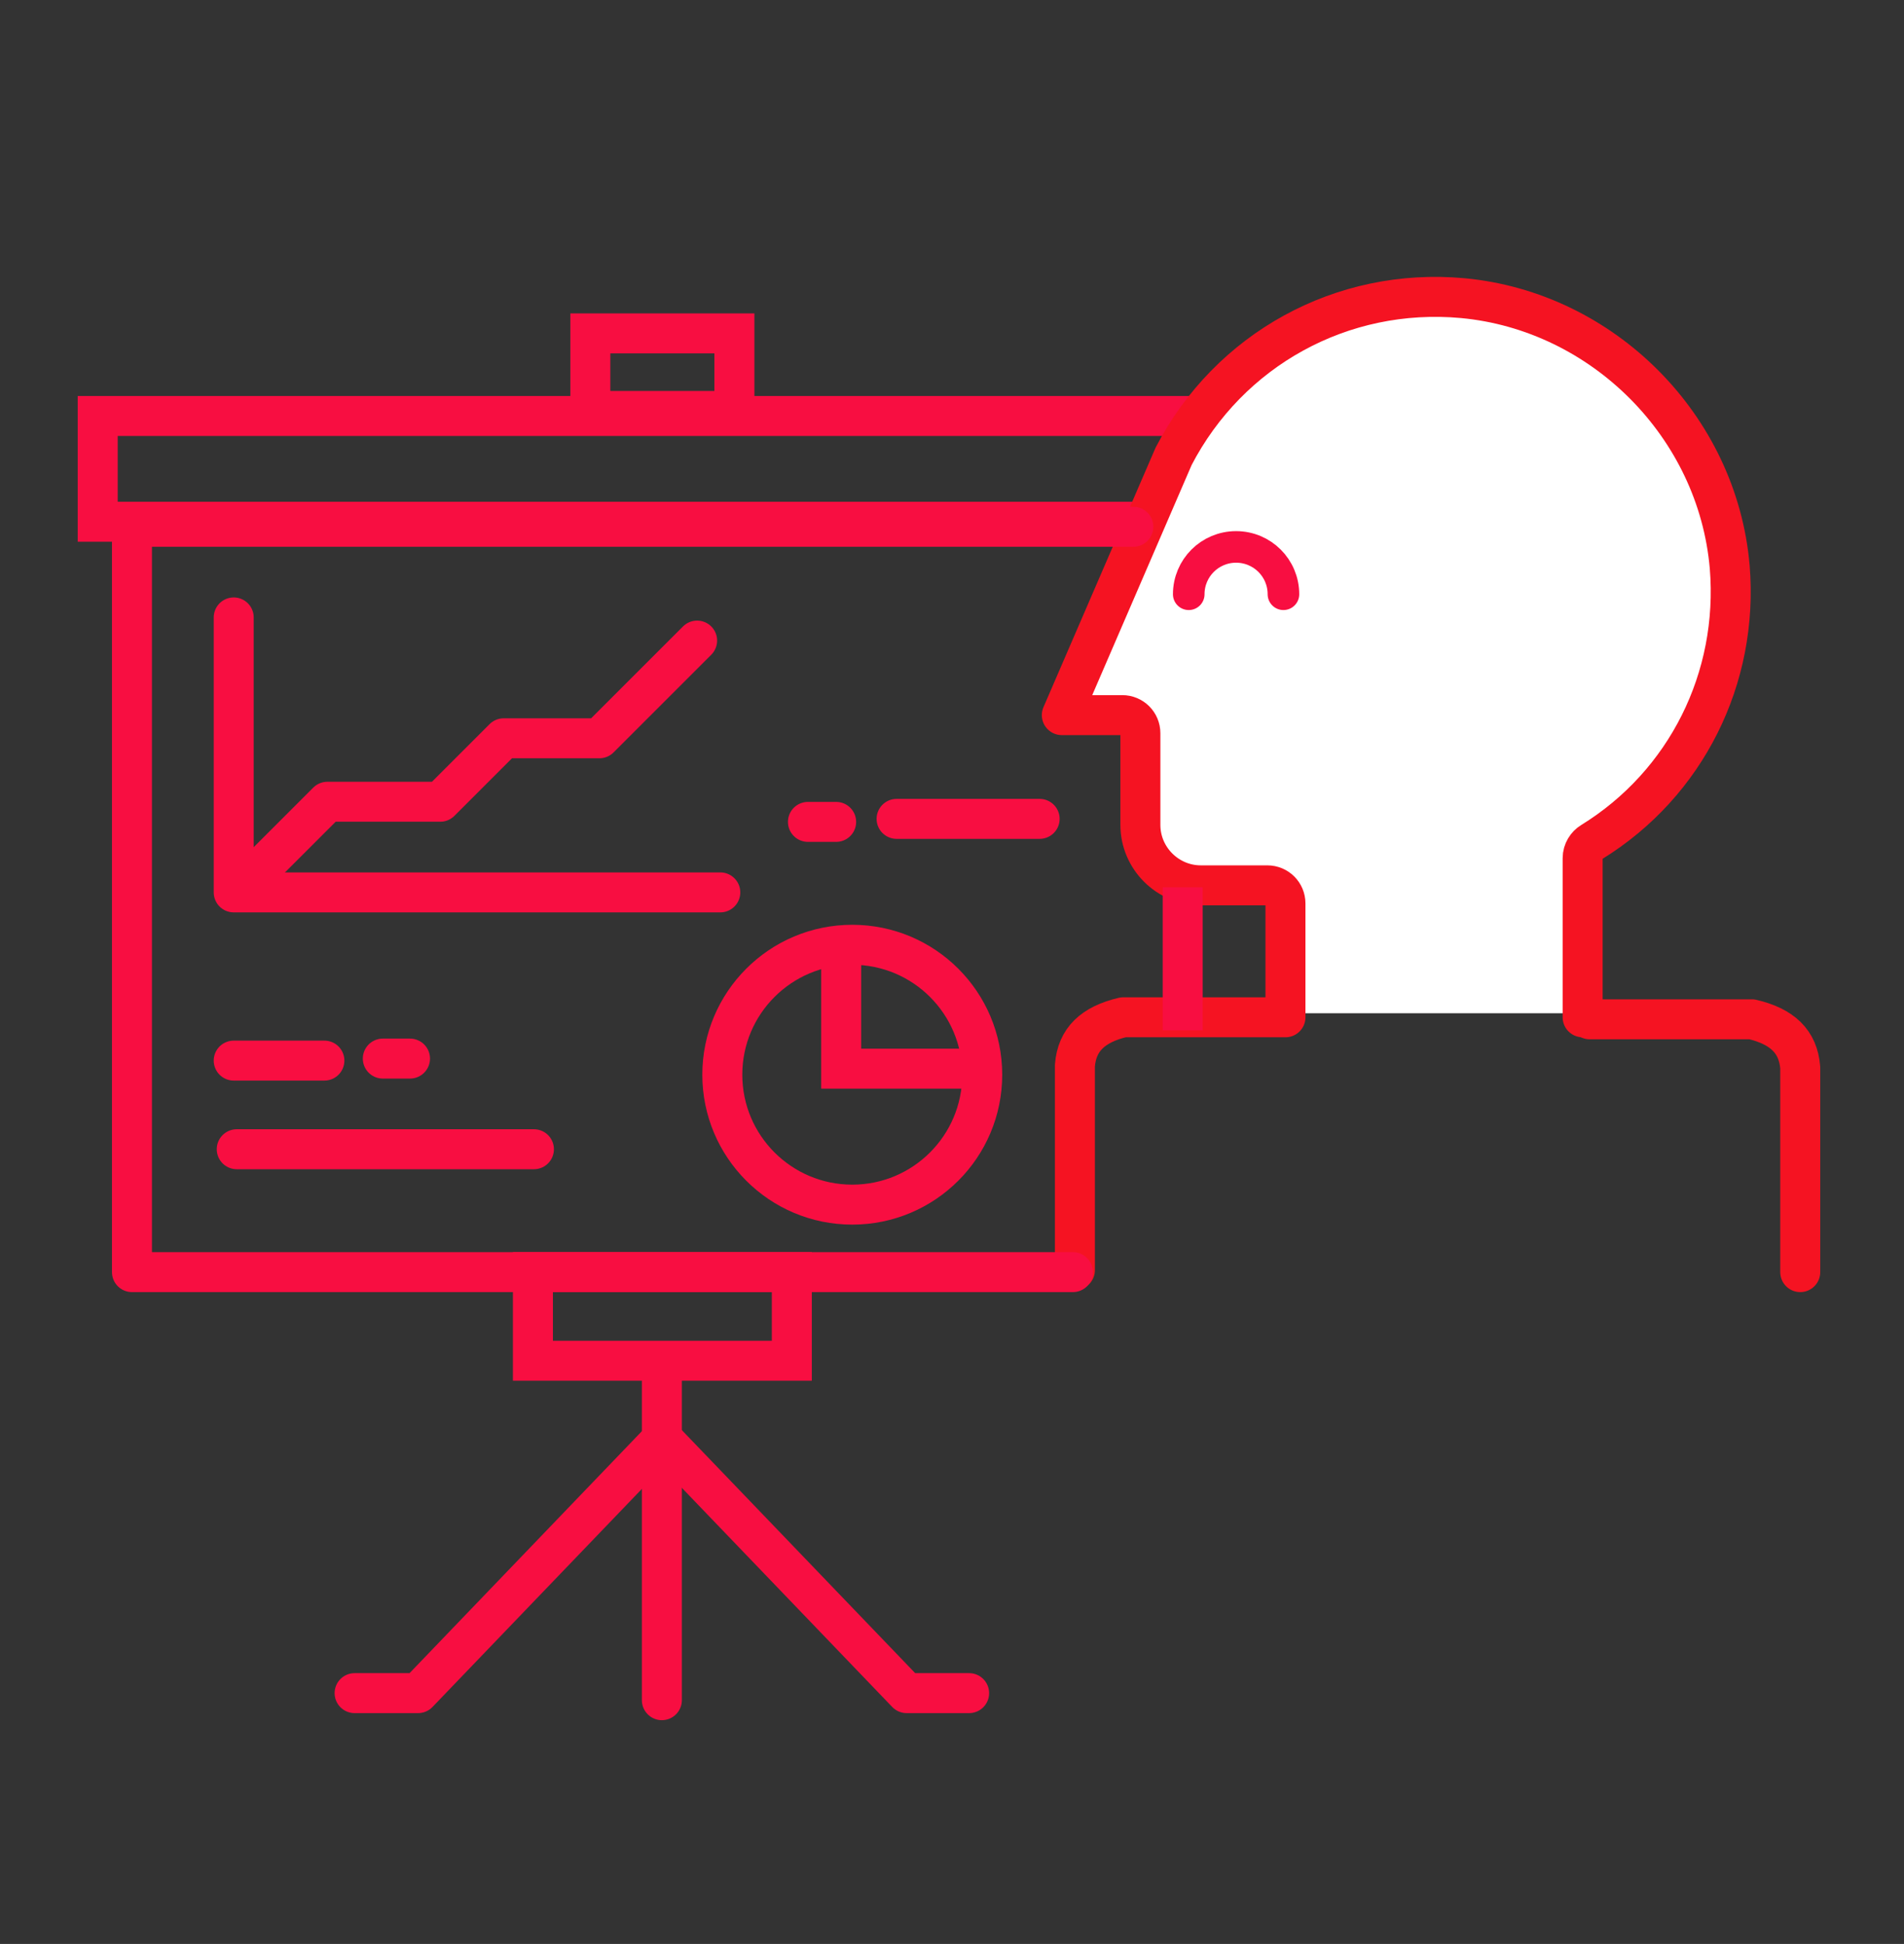 <?xml version="1.0" encoding="utf-8"?>
<!-- Generator: Adobe Illustrator 19.0.0, SVG Export Plug-In . SVG Version: 6.00 Build 0)  -->
<svg version="1.1" id="Capa_1" xmlns="http://www.w3.org/2000/svg" xmlns:xlink="http://www.w3.org/1999/xlink" x="0px" y="0px"
	 viewBox="0 0 189 193" style="enable-background:new 0 0 189 193;" xml:space="preserve">
<rect x="0" y="0" width="189" height="193" fill="#333333" stroke="none"/>
<style type="text/css">
	.st0{display:none;}
	.st1{display:inline;}
	.st2{fill:none;stroke:#F80E41;stroke-width:4.572;stroke-linecap:round;stroke-linejoin:round;stroke-miterlimit:3.864;}
	.st3{fill:#F80E41;}
	.st4{fill:#FFFFFF;}
	.st5{fill:none;stroke:#FFFFFF;stroke-width:4.572;stroke-linecap:round;stroke-linejoin:round;stroke-miterlimit:3.864;}
	
		.st6{display:inline;fill:none;stroke:#F80E41;stroke-width:3.969;stroke-linecap:round;stroke-linejoin:round;stroke-miterlimit:2;}
	
		.st7{display:inline;fill:none;stroke:#F80E41;stroke-width:2.835;stroke-linecap:round;stroke-linejoin:round;stroke-miterlimit:2;}
	.st8{display:inline;fill:#F80E41;}
	.st9{display:inline;fill:#FFFFFF;}
	.st10{fill:none;stroke:#F80E41;stroke-width:3.969;stroke-linecap:round;stroke-linejoin:round;stroke-miterlimit:2;}
	.st11{fill:none;stroke:#F80E41;stroke-width:2.835;stroke-linecap:round;stroke-linejoin:round;stroke-miterlimit:2;}
	.st12{fill:none;stroke:#F80E41;stroke-width:3.969;stroke-linecap:round;stroke-linejoin:round;stroke-miterlimit:3.864;}
	.st13{fill:none;stroke:#F80E41;stroke-width:2.268;stroke-linecap:round;stroke-linejoin:round;stroke-miterlimit:2;}
	.st14{fill:none;stroke:#F80E41;stroke-width:1.921;stroke-linecap:round;stroke-linejoin:round;stroke-miterlimit:2;}
	.st15{fill:none;stroke:#F80E41;stroke-width:5.896;stroke-miterlimit:3.864;}
	.st16{fill:none;stroke:#F80E41;stroke-width:5.896;stroke-linecap:round;stroke-linejoin:round;stroke-miterlimit:3.864;}
	.st17{fill:none;stroke:#F80E41;stroke-width:4.49;stroke-miterlimit:3.864;}
	.st18{fill:#F51322;}
	.st19{fill:none;stroke:#F51322;stroke-width:3.707;stroke-linecap:round;stroke-linejoin:round;stroke-miterlimit:3.864;}
	.st20{fill:none;stroke:#F80E41;stroke-width:5.407;stroke-linecap:round;stroke-linejoin:round;stroke-miterlimit:3.864;}
	.st21{fill:none;stroke:#F80E41;stroke-width:6.665;stroke-linecap:round;stroke-linejoin:round;stroke-miterlimit:3.864;}
	.st22{fill:none;stroke:#F80E41;stroke-width:6.145;stroke-linecap:round;stroke-linejoin:round;stroke-miterlimit:3.864;}
	.st23{fill:none;stroke:#F80E41;stroke-width:4.174;stroke-linecap:round;stroke-linejoin:round;stroke-miterlimit:3.864;}
	.st24{fill:none;stroke:#F80E41;stroke-width:3.514;stroke-linecap:round;stroke-linejoin:round;stroke-miterlimit:3.864;}
	
		.st25{display:inline;fill:none;stroke:#F80E41;stroke-width:4.174;stroke-linecap:round;stroke-linejoin:round;stroke-miterlimit:3.864;}
	
		.st26{display:inline;fill:none;stroke:#F80E41;stroke-width:5.386;stroke-linecap:round;stroke-linejoin:round;stroke-miterlimit:3.864;}
	
		.st27{display:inline;fill:none;stroke:#F80E41;stroke-width:5.102;stroke-linecap:round;stroke-linejoin:round;stroke-miterlimit:3.864;}
	.st28{fill:none;stroke:#F80E41;stroke-width:4.95;stroke-linecap:round;stroke-linejoin:round;stroke-miterlimit:3.864;}
	.st29{clip-path:url(#XMLID_708_);}
	.st30{fill:none;stroke:#F80E41;stroke-width:5.102;stroke-linecap:round;stroke-linejoin:round;stroke-miterlimit:3.864;}
	.st31{clip-path:url(#XMLID_709_);}
	.st32{clip-path:url(#XMLID_710_);}
	.st33{fill:none;stroke:#FFFFFF;stroke-miterlimit:3.864;}
	.st34{fill:none;stroke:#F51322;stroke-width:1;stroke-linecap:round;stroke-linejoin:round;stroke-miterlimit:3.864;}
	.st35{clip-path:url(#XMLID_711_);}
	.st36{fill:none;stroke:#F80E41;stroke-width:5.102;stroke-linejoin:round;stroke-miterlimit:3.864;}
	.st37{fill:none;stroke:#F80E41;stroke-width:5.102;stroke-miterlimit:3.864;}
	.st38{fill:none;stroke:#FFFFFF;stroke-width:5.102;stroke-miterlimit:3.864;}
	.st39{display:inline;fill:#F51322;}
	.st40{display:none;fill:#F80E41;}
	.st41{fill:none;stroke:#F51322;stroke-width:9.013;stroke-linecap:round;stroke-linejoin:round;stroke-miterlimit:3.864;}
	.st42{fill:none;stroke:#F51322;stroke-width:4.506;stroke-linecap:round;stroke-linejoin:round;stroke-miterlimit:3.864;}
	.st43{fill:none;stroke:#F80E41;stroke-miterlimit:3.864;}
	.st44{clip-path:url(#XMLID_712_);}
	.st45{fill:none;stroke:#F80E41;stroke-width:5.669;stroke-miterlimit:3.864;}
	.st46{fill:none;stroke:#F51322;stroke-width:3.019;stroke-linecap:round;stroke-linejoin:round;stroke-miterlimit:3.864;}
	.st47{fill:none;stroke:#F80E41;stroke-width:3.969;stroke-miterlimit:3.864;}
	.st48{fill:none;stroke:#F51322;stroke-width:3.969;stroke-linecap:round;stroke-linejoin:round;stroke-miterlimit:3.864;}
	.st49{fill:none;stroke:#F80E41;stroke-width:3.135;stroke-linecap:round;stroke-linejoin:round;stroke-miterlimit:3.864;}
</style>
<g id="XMLID_2_" class="st0">
	<g id="XMLID_14_" class="st1">
		<g id="XMLID_40_">
			<path id="XMLID_41_" class="st2" d="M80.1,137.1h32.7c18.8-30.1,21.9-83.5-15.6-111.8C63.3,52.1,57.4,94.1,80.1,137.1z"/>
		</g>
		<g id="XMLID_38_">
			<path id="XMLID_39_" class="st2" d="M67.6,104.1c2.9,9.2,5.9,18,9,26.4c-4.4,2.9-6.4,7.9-4.3,16.2
				C52.8,132.9,51.3,118.7,67.6,104.1z"/>
		</g>
		<g id="XMLID_36_">
			<path id="XMLID_37_" class="st2" d="M126.5,104.1c-2.9,9.2-5.9,18-9,26.4c4.4,2.9,6.4,7.9,4.3,16.2
				C141.3,132.9,142.8,118.7,126.5,104.1z"/>
		</g>
		<g id="XMLID_29_">
			<g id="XMLID_33_">
				<circle id="XMLID_35_" class="st3" cx="97.7" cy="72.2" r="17.4"/>
				<path id="XMLID_34_" class="st3" d="M97.7,72.2"/>
			</g>
			<g id="XMLID_30_">
				<circle id="XMLID_32_" class="st2" cx="97.7" cy="72.2" r="17.4"/>
				<path id="XMLID_31_" class="st2" d="M97.7,72.2"/>
			</g>
		</g>
		<g id="XMLID_22_">
			<g id="XMLID_26_">
				<circle id="XMLID_28_" class="st4" cx="97.7" cy="72.2" r="7.3"/>
				<path id="XMLID_27_" class="st4" d="M97.7,72.2"/>
			</g>
			<g id="XMLID_23_">
				<circle id="XMLID_25_" class="st5" cx="97.7" cy="72.2" r="7.3"/>
				<path id="XMLID_24_" class="st5" d="M97.7,72.2"/>
			</g>
		</g>
		<g id="XMLID_20_">
			<line id="XMLID_21_" class="st2" x1="74.2" y1="122.3" x2="120.5" y2="122.3"/>
		</g>
		<g id="XMLID_18_">
			<line id="XMLID_19_" class="st2" x1="82.8" y1="40.1" x2="111" y2="40.1"/>
		</g>
		<g id="XMLID_15_">
			<path id="XMLID_17_" class="st4" d="M95.5,103.3h2.9c6,10.9,6.6,25.8,0,43.4h-2.7C88.9,131.5,88.8,117,95.5,103.3z"/>
			<path id="XMLID_16_" class="st2" d="M95.5,103.3h2.9c6,10.9,6.6,25.8,0,43.4h-2.7C88.9,131.5,88.8,117,95.5,103.3z"/>
		</g>
	</g>
	<g id="XMLID_9_" class="st1">
		<g id="XMLID_12_">
			<path id="XMLID_13_" class="st2" d="M86,139.2l0.1,17.7c-7.3,0-13.9,2.9-18.7,7.7c-3.1-5.2-8.8-8.7-15.3-8.7
				c-9.8,0-17.8,8-17.8,17.8"/>
		</g>
		<g id="XMLID_10_">
			<path id="XMLID_11_" class="st2" d="M108.1,139.2l-0.1,17.7c7.3,0,13.9,2.9,18.7,7.7c3.1-5.2,8.8-8.7,15.3-8.7
				c9.8,0,17.8,8,17.8,17.8"/>
		</g>
	</g>
	<g id="XMLID_7_" class="st1">
		<polygon id="XMLID_8_" class="st3" points="83.3,40.4 110.3,40.4 97.4,25 		"/>
	</g>
	<g id="XMLID_5_" class="st1">
		<polygon id="XMLID_6_" class="st3" points="74.7,122.9 80.2,136.7 91,136.7 90.1,122.6 		"/>
	</g>
	<g id="XMLID_3_" class="st1">
		<polygon id="XMLID_4_" class="st3" points="118.5,122.9 113,136.7 102.2,136.7 103.1,122.6 		"/>
	</g>
</g>
<g id="XMLID_93_" class="st0">
	<g id="XMLID_116_" class="st1">
		<path id="XMLID_117_" class="st2" d="M146.9,107c0,27.8-22.8,50.4-50.9,50.4S45.1,134.8,45.1,107c0-27.8,22.8-50.4,50.9-50.4
			S146.9,79.2,146.9,107z"/>
	</g>
	<g id="XMLID_113_" class="st1">
		<g id="XMLID_114_">
			<path id="XMLID_115_" class="st2" d="M106.2,44c0,1.2-1,2.2-2.2,2.2H88c-1.2,0-2.2-1-2.2-2.2l0-10.3c0-1.2,1-2.2,2.2-2.2l16.1,0
				c1.2,0,2.2,1,2.2,2.2L106.2,44z"/>
		</g>
	</g>
	<g id="XMLID_106_" class="st1">
		<g id="XMLID_110_">
			<g id="XMLID_111_">
				<path id="XMLID_112_" class="st2" d="M59.9,62.7l-3.7-5.3c-0.4-0.6-0.3-1.5,0.4-1.9l8.3-5.6c0.6-0.4,1.5-0.3,1.9,0.4l3.7,5.3"/>
			</g>
		</g>
		<g id="XMLID_107_">
			<g id="XMLID_108_">
				<path id="XMLID_109_" class="st2" d="M132.1,62.7l3.7-5.3c0.4-0.6,0.3-1.5-0.4-1.9l-8.3-5.6c-0.6-0.4-1.5-0.3-1.9,0.4l-3.7,5.3"
					/>
			</g>
		</g>
	</g>
	<g id="XMLID_104_" class="st1">
		<line id="XMLID_105_" class="st2" x1="96" y1="54.7" x2="96" y2="46.9"/>
	</g>
	<g id="XMLID_101_" class="st1">
		<path id="XMLID_103_" class="st3" d="M132.8,112.9l0-10.4l-9.2-0.8c-0.6-3.4-1.9-6.6-3.6-9.5l6.1-7.3l-7.3-7.4l-7,6
			c-2.8-1.9-5.9-3.3-9.2-4.1l-0.8-9.5H91.5l-0.8,9.3c-3.4,0.6-6.5,1.9-9.4,3.6l-7.2-6.2L66.8,84l5.9,7.1c-1.9,2.8-3.3,5.9-4.1,9.3
			l-9.5,0.8l0,10.4l9.2,0.8c0.6,3.4,1.9,6.6,3.6,9.5l-6.1,7.3l7.3,7.4l7-6c2.8,1.9,5.9,3.3,9.2,4.1l0.8,9.5l10.3,0l0.8-9.3
			c3.4-0.6,6.5-1.9,9.4-3.7l7.2,6.2l7.3-7.4l-5.9-7.1c1.9-2.8,3.3-5.9,4.1-9.3L132.8,112.9z"/>
		<path id="XMLID_102_" class="st2" d="M132.8,112.9l0-10.4l-9.2-0.8c-0.6-3.4-1.9-6.6-3.6-9.5l6.1-7.3l-7.3-7.4l-7,6
			c-2.8-1.9-5.9-3.3-9.2-4.1l-0.8-9.5H91.5l-0.8,9.3c-3.4,0.6-6.5,1.9-9.4,3.6l-7.2-6.2L66.8,84l5.9,7.1c-1.9,2.8-3.3,5.9-4.1,9.3
			l-9.5,0.8l0,10.4l9.2,0.8c0.6,3.4,1.9,6.6,3.6,9.5l-6.1,7.3l7.3,7.4l7-6c2.8,1.9,5.9,3.3,9.2,4.1l0.8,9.5l10.3,0l0.8-9.3
			c3.4-0.6,6.5-1.9,9.4-3.7l7.2,6.2l7.3-7.4l-5.9-7.1c1.9-2.8,3.3-5.9,4.1-9.3L132.8,112.9z"/>
	</g>
	<g id="XMLID_99_" class="st1">
		<polyline id="XMLID_100_" class="st5" points="94.2,97.4 94.2,107.9 99.6,113 		"/>
	</g>
	<g id="XMLID_94_" class="st1">
		<g id="XMLID_97_">
			<path id="XMLID_98_" class="st5" d="M79,102.6c1.6-8,8.6-14.1,17-14.1c8.8,0,16.1,6.6,17.2,15.2"/>
		</g>
		<g id="XMLID_95_">
			<path id="XMLID_96_" class="st5" d="M113.4,109.8c-1.6,8-8.6,14.1-17,14.1c-8.8,0-16.1-6.6-17.2-15.2"/>
		</g>
	</g>
</g>
<g id="XMLID_118_" class="st0">
	<g id="XMLID_146_" class="st1">
		<path id="XMLID_148_" class="st4" d="M150.5,107.1v-18h-9c-1-4.3-2.7-8-4.9-11.7l5.8-6.7L131,59l-6.9,5.6c-3.6-2.3-7.6-4-11.8-5
			l-0.1-8.8H96.5v96.8h15.8l0.1-10.2c4.2-1,8.2-2.7,11.8-5l6.9,6.4l11.4-11.6l-5.8-7.5c2.2-3.7,4-8.2,4.9-12.5L150.5,107.1z"/>
		<path id="XMLID_147_" class="st2" d="M150.5,107.1v-18h-9c-1-4.3-2.7-8-4.9-11.7l5.8-6.7L131,59l-6.9,5.6c-3.6-2.3-7.6-4-11.8-5
			l-0.1-8.8H96.5v96.8h15.8l0.1-10.2c4.2-1,8.2-2.7,11.8-5l6.9,6.4l11.4-11.6l-5.8-7.5c2.2-3.7,4-8.2,4.9-12.5L150.5,107.1z"/>
	</g>
	<g id="XMLID_144_" class="st1">
		<path id="XMLID_145_" class="st3" d="M96.5,147.6h15.8l0.1-10.2c4.2-1,8.2-2.7,11.8-5l6.9,6.4l11.4-11.6l-5.8-7.5
			c2.2-3.7,4-8.2,4.9-12.5l9,0v-18h-9c-1-4.3-2.7-8-4.9-11.7l5.8-6.7L131,59l-6.9,5.6c-3.6-2.3-7.6-4-11.8-5l-0.1-8.8H96.5V147.6z"
			/>
	</g>
	<g id="XMLID_142_" class="st1">
		<line id="XMLID_143_" class="st2" x1="96.5" y1="41.8" x2="96.5" y2="156.6"/>
	</g>
	<g id="XMLID_140_" class="st1">
		<path id="XMLID_141_" class="st5" d="M98.7,109.3h3.9c6.6,0,11.9-5,11.9-11.3c0-6.2-5.3-11.3-11.9-11.3h-3.9"/>
	</g>
	<g id="XMLID_137_" class="st1">
		<path id="XMLID_139_" class="st4" d="M82.9,50.8c-7-0.5-14.8,3.6-16.7,9.5c-8.9-0.3-16,6.9-16,16.4c0,0.7,0.1,1.5,0.1,2.2
			c-6.5,2.4-11.1,9.7-11.1,18.7c0,5.7,1.9,11,4.9,15c-0.5,2.1-0.7,4.3-0.4,6.6c1.2,9.7,9.4,17.2,18.5,16.8
			c2.4,6.2,8.9,11.5,16.6,11.5c12,0,17.6-6.7,17.6-6.7V57.6C96.5,57.6,91.5,51.4,82.9,50.8z"/>
		<path id="XMLID_138_" class="st2" d="M82.9,50.8c-7-0.5-14.8,3.6-16.7,9.5c-8.9-0.3-16,6.9-16,16.4c0,0.7,0.1,1.5,0.1,2.2
			c-6.5,2.4-11.1,9.7-11.1,18.7c0,5.7,1.9,11,4.9,15c-0.5,2.1-0.7,4.3-0.4,6.6c1.2,9.7,9.4,17.2,18.5,16.8
			c2.4,6.2,8.9,11.5,16.6,11.5c12,0,17.6-6.7,17.6-6.7V57.6C96.5,57.6,91.5,51.4,82.9,50.8z"/>
	</g>
	<g id="XMLID_135_" class="st1">
		<path id="XMLID_136_" class="st2" d="M81,79.7c-8.5-0.6-15.4-7.5-15.4-15.4c0-1.4,0.2-2.8,0.6-4.1"/>
	</g>
	<g id="XMLID_133_" class="st1">
		<path id="XMLID_134_" class="st2" d="M61.2,98.3c4.8,3,10.4,1,14.4-3.2c5.1-5.3,13.5-6.9,18.5-1c0.9,1.1,1.7,2.2,2.2,3.5"/>
	</g>
	<g id="XMLID_131_" class="st1">
		<path id="XMLID_132_" class="st2" d="M96.3,71.2c-6.8,1-12.9-3.3-15.2-9.5"/>
	</g>
	<g id="XMLID_129_" class="st1">
		<path id="XMLID_130_" class="st2" d="M96.3,125.3c-6.8-1.8-12.9,1.6-15.2,7.5"/>
	</g>
	<g id="XMLID_127_" class="st1">
		<path id="XMLID_128_" class="st2" d="M65.2,121.5c-3.9-1.2-7.7-4-7.7-7.7"/>
	</g>
	<g id="XMLID_125_" class="st1">
		<path id="XMLID_126_" class="st2" d="M63.4,138.6c-1.4-2.3-2.2-4.9-2.2-7.6c0-7.9,6.6-14.4,15.4-14.4c1.1,0,1.8-0.9,1.8-1.9
			c0-0.9,0,0.4,0,0c0-5.9,5.5-7.9,9-7.7"/>
	</g>
	<g id="XMLID_123_" class="st1">
		<path id="XMLID_124_" class="st2" d="M52.4,90.2c4.3,0.3,7.7,3.7,7.7,7.7c0,4-3.4,7-7.7,6.7"/>
	</g>
	<g id="XMLID_121_" class="st1">
		<path id="XMLID_122_" class="st2" d="M62.7,84c0-4.7,4.1-8.2,9.1-7.9"/>
	</g>
	<g id="XMLID_119_" class="st1">
		<path id="XMLID_120_" class="st5" d="M103.7,71.5c14.7,0,26.6,11.9,26.6,26.6c0,14.7-11.9,26.6-26.6,26.6"/>
	</g>
</g>
<g id="XMLID_149_" class="st0">
	<polyline id="XMLID_215_" class="st6" points="110.5,66.7 110.5,73.6 100.9,83.8 91.3,73.6 91.3,67.4 	"/>
	<polyline id="XMLID_214_" class="st6" points="91.3,125.5 91.3,118.5 100.9,108.4 110.5,118.5 110.5,124.8 	"/>
	<path id="XMLID_213_" class="st6" d="M48,88.4V73.1c0-6.3,4.5-11.5,10-11.5h7.5"/>
	<path id="XMLID_212_" class="st6" d="M67.5,134.8H58c-5.5,0-10-5.1-10-11.5v-15.3"/>
	<polyline id="XMLID_211_" class="st6" points="41.5,88.6 48.5,88.6 58.7,98.2 48.5,107.9 42.3,107.9 	"/>
	<path id="XMLID_210_" class="st6" d="M9.1,75.7c-0.3-0.8-0.4-1.7-0.4-2.5c0-4.1,3.3-7.4,7.3-7.4c4,0,7.3,3.3,7.3,7.4"/>
	<path id="XMLID_209_" class="st6" d="M23.3,124c0,4.1-3.3,7.4-7.3,7.4c-4,0-7.3-3.3-7.3-7.4"/>
	<path id="XMLID_208_" class="st6" d="M8.9,75.4h10.4c13.3,0,24,10.9,24,24.3l0,0c0,13.4-10.8,24.3-24,24.3H8.9"/>
	<path id="XMLID_207_" class="st7" d="M32.7,106.1c1.9-4.9,1.5-10.2-0.8-14.5"/>
	<path id="XMLID_206_" class="st6" d="M-6.9,108.1c5.8,2.1,11,6.3,14.1,12.3c0.8,1.6,1.4,2.8,2,4.7"/>
	<path id="XMLID_205_" class="st6" d="M8.8,75.2C9.4,85.7,6,98.4-4.6,103.4l-2.6,1.2"/>
	<polyline id="XMLID_204_" class="st7" points="24.4,96.5 24.4,101.2 15.1,101.2 	"/>
	<path id="XMLID_203_" class="st7" d="M17.6,117c-2.6,0-4.7-2.1-4.7-4.7c0-2.6,2.1-4.7,4.7-4.7"/>
	<path id="XMLID_202_" class="st7" d="M17.6,94c-2.6,0-4.7-2.1-4.7-4.7c0-2.6,2.1-4.7,4.7-4.7"/>
	<path id="XMLID_201_" class="st6" d="M-13.2,80.6"/>
	<path id="XMLID_200_" class="st6" d="M154.4,88.4V73.1c0-6.3-4.5-11.5-10-11.5h-9.5"/>
	<path id="XMLID_199_" class="st6" d="M133.5,134.8h10.8c5.5,0,10-5.1,10-11.5v-15.3"/>
	<polyline id="XMLID_198_" class="st6" points="160.8,88.6 153.8,88.6 143.6,98.2 153.8,107.9 160.1,107.9 	"/>
	<path id="XMLID_197_" class="st6" d="M193.2,75.7c0.3-0.8,0.4-1.7,0.4-2.5c0-4.1-3.3-7.4-7.3-7.4c-4,0-7.3,3.3-7.3,7.4"/>
	<path id="XMLID_196_" class="st6" d="M179,124c0,4.1,3.3,7.4,7.3,7.4c4,0,7.3-3.3,7.3-7.4"/>
	<path id="XMLID_195_" class="st6" d="M193.4,75.4H183c-13.3,0-24,10.9-24,24.3l0,0c0,13.4,10.8,24.3,24,24.3h10.4"/>
	<path id="XMLID_194_" class="st7" d="M169.6,106.1c-1.9-4.9-1.5-10.2,0.8-14.5"/>
	<path id="XMLID_193_" class="st6" d="M209.3,108.1c-5.8,2.1-11,6.3-14.1,12.3c-0.8,1.6-1.4,2.8-2,4.7"/>
	<path id="XMLID_192_" class="st6" d="M193.5,75.2c-0.6,10.5,2.8,23.2,13.4,28.2l2.6,1.2"/>
	<polyline id="XMLID_191_" class="st7" points="178,96.5 178,101.2 187.2,101.2 	"/>
	<path id="XMLID_190_" class="st7" d="M184.7,117c2.6,0,4.7-2.1,4.7-4.7c0-2.6-2.1-4.7-4.7-4.7"/>
	<path id="XMLID_189_" class="st7" d="M184.7,94c2.6,0,4.7-2.1,4.7-4.7c0-2.6-2.1-4.7-4.7-4.7"/>
	<path id="XMLID_188_" class="st6" d="M215.6,80.6"/>
	<path id="XMLID_187_" class="st6" d="M7.3,126.4c-14.9,0-26.9-12-26.9-26.9s12-26.9,26.9-26.9"/>
	<path id="XMLID_186_" class="st6" d="M195,72.6c14.9,0,26.8,12,26.8,26.9s-12,26.9-26.9,26.9"/>
	<path id="XMLID_185_" class="st8" d="M110.8,73.1h15.3c6.3,0,11.5,4.5,11.5,10v12.5l0,13.4c0,5.5-5.1,10-11.5,10h-15.3l-10.1-12
		l-9.6,12H75.8c-6.3,0-11.5-4.5-11.5-10l0-13.4V83.1c0-5.5,5.1-10,11.5-10H91l10.2,11L110.8,73.1z"/>
	<path id="XMLID_184_" class="st9" d="M116.1,95.4c0.5,0.6,0.5,1.2,0,1.8l-8.1,8.7h-5.1l8.5-9c0.4-0.3,0.4-0.6,0-1l-4.8-5.2
		l-5.2,13.6c-0.3,0.7-0.7,1.2-1.4,1.5h-4.3l-8.2-8.6c-0.5-0.6-0.5-1.2,0-1.8l8.1-8.7h5.1l-8.5,9c-0.4,0.3-0.4,0.6,0,1l4.9,5.2
		l5.4-14.1c0.2-0.6,0.6-1,1.1-1h4.4h0.1L116.1,95.4z"/>
	<g id="XMLID_167_" class="st1">
		<path id="XMLID_183_" class="st10" d="M123.4,34.2c0.8-0.3,1.7-0.4,2.5-0.4c4.1,0,7.4,3.3,7.4,7.3c0,4-3.3,7.3-7.4,7.3"/>
		<path id="XMLID_182_" class="st10" d="M75.1,48.4c-4.1,0-7.4-3.3-7.4-7.3c0-4,3.3-7.3,7.4-7.3"/>
		<path id="XMLID_181_" class="st10" d="M123.7,34v10.4c0,13.3-10.9,24-24.3,24l0,0c-13.4,0-24.3-10.8-24.3-24V34"/>
		<path id="XMLID_180_" class="st11" d="M93.1,57.8c4.9,1.9,10.2,1.5,14.5-0.8"/>
		<path id="XMLID_179_" class="st11" d="M82.1,45.7c0-2.6,2.1-4.7,4.7-4.7c2.6,0,4.7,2.1,4.7,4.7"/>
		<path id="XMLID_178_" class="st11" d="M105.2,45.7c0-2.6,2.1-4.7,4.7-4.7c2.6,0,4.7,2.1,4.7,4.7"/>
		<path id="XMLID_177_" class="st10" d="M118.6,11.9"/>
		<path id="XMLID_176_" class="st10" d="M71.1,32.3c0-14.9,12-26.9,26.9-26.9c14.9,0,26.9,12,26.9,26.9"/>
		<path id="XMLID_175_" class="st12" d="M70.1,48.8l-5,16.5c5.6,4.1,17,4.1,22,0"/>
		<line id="XMLID_174_" class="st12" x1="72.4" y1="31.7" x2="90.5" y2="31.7"/>
		<line id="XMLID_173_" class="st12" x1="90.7" y1="34.8" x2="90.7" y2="22.8"/>
		<line id="XMLID_172_" class="st12" x1="98.7" y1="36.8" x2="98.7" y2="18.8"/>
		<line id="XMLID_171_" class="st12" x1="107.7" y1="34.8" x2="107.7" y2="25.8"/>
		<path id="XMLID_170_" class="st12" d="M129.5,48.8l5,16.5c-5.6,4.1-17,4.1-22,0"/>
		<line id="XMLID_169_" class="st12" x1="108.4" y1="31.7" x2="124.5" y2="31.7"/>
		<path id="XMLID_168_" class="st13" d="M102.7,49.4c0,1.8-1.4,3.2-3.2,3.2s-3.2-1.4-3.2-3.2"/>
	</g>
	<g id="XMLID_150_" class="st1">
		<path id="XMLID_166_" class="st10" d="M77.2,158.4c-0.8,0.3-1.7,0.4-2.5,0.4c-4.1,0-7.4-3.3-7.4-7.3c0-4,3.3-7.3,7.4-7.3"/>
		<path id="XMLID_165_" class="st10" d="M125.6,144.2c4.1,0,7.4,3.3,7.4,7.3c0,4-3.3,7.3-7.4,7.3"/>
		<path id="XMLID_164_" class="st10" d="M77,158.5v-10.4c0-13.3,10.9-24,24.3-24l0,0c13.4,0,24.3,10.8,24.3,24v10.4"/>
		<path id="XMLID_163_" class="st11" d="M107.6,134.8c-4.9-1.9-10.2-1.5-14.5,0.8"/>
		<path id="XMLID_162_" class="st11" d="M118.5,146.9c0,2.6-2.1,4.7-4.7,4.7s-4.7-2.1-4.7-4.7"/>
		<path id="XMLID_161_" class="st11" d="M95.5,146.9c0,2.6-2.1,4.7-4.7,4.7c-2.6,0-4.7-2.1-4.7-4.7"/>
		<path id="XMLID_160_" class="st10" d="M82.1,180.7"/>
		<path id="XMLID_159_" class="st10" d="M129.5,160.2c0,14.9-12,26.9-26.9,26.9c-14.9,0-26.9-12-26.9-26.9"/>
		<path id="XMLID_158_" class="st12" d="M130.5,143.8l5-16.5c-5.6-4.1-17-4.1-22,0"/>
		<line id="XMLID_157_" class="st12" x1="128.3" y1="160.9" x2="110.1" y2="160.9"/>
		<line id="XMLID_156_" class="st12" x1="110" y1="157.8" x2="110" y2="169.8"/>
		<line id="XMLID_155_" class="st12" x1="102" y1="155.8" x2="102" y2="173.8"/>
		<line id="XMLID_154_" class="st12" x1="93" y1="157.8" x2="93" y2="166.8"/>
		<path id="XMLID_153_" class="st12" d="M71.2,143.8l-5-16.5c5.6-4.1,17-4.1,22,0"/>
		<line id="XMLID_152_" class="st12" x1="92.3" y1="160.9" x2="76.1" y2="160.9"/>
		<path id="XMLID_151_" class="st14" d="M97.9,143.2c0-1.8,1.4-3.2,3.2-3.2c1.8,0,3.2,1.4,3.2,3.2"/>
	</g>
</g>
<g id="XMLID_255_" class="st0">
	<g id="XMLID_266_" class="st1">
		<path id="XMLID_267_" class="st15" d="M89.4,46.5l34.1,21.1l22.8,41.6l-3,26.2c0,6.1-12.2,7.6-12.2,0v-18c0-26.7-36.5-27.2-36.5,0
			c0,18.6-10.4,23.8-15.8,18.5c1.7-7.2,1.7-14.4,0-21.6c-5.3-9.9-5.3-19.5,0-28.7l-6.1-7.7L89.4,46.5z"/>
	</g>
	<g id="XMLID_264_" class="st1">
		<polyline id="XMLID_265_" class="st16" points="69.3,27.1 92.9,39.1 68.7,84.7 43.2,70.6 52.3,53 		"/>
	</g>
	<g id="XMLID_261_" class="st1">
		<circle id="XMLID_263_" class="st4" cx="63.5" cy="68.3" r="3.3"/>
		<circle id="XMLID_262_" class="st17" cx="63.5" cy="68.3" r="3.3"/>
	</g>
	<g id="XMLID_256_" class="st1">
		<g id="XMLID_259_">
			<polygon id="XMLID_260_" class="st18" points="125.4,131.5 135.1,142.7 109.1,173.3 83.5,142.7 93.2,131.5 			"/>
		</g>
		<g id="XMLID_257_">
			<path id="XMLID_258_" class="st4" d="M124.2,145.3c0.5,0.7,0.5,1.3,0,1.8l-8.5,9h-5.3l8.8-9.4c0.4-0.3,0.4-0.7,0-1l-5-5.4
				l-5.4,14.1c-0.3,0.7-0.8,1.3-1.4,1.6h-4.4l-8.6-9c-0.5-0.7-0.5-1.3,0-1.8l8.5-9h5.3l-8.8,9.4c-0.4,0.3-0.4,0.7,0,1l5.1,5.4
				l5.6-14.7c0.2-0.6,0.6-1,1.2-1.1h4.6h0.1L124.2,145.3z"/>
		</g>
	</g>
</g>
<g id="XMLID_294_" class="st0">
	<g id="XMLID_312_" class="st1">
		<g id="XMLID_313_">
			<ellipse id="XMLID_315_" class="st3" cx="97.8" cy="156.4" rx="54.1" ry="10.5"/>
			<path id="XMLID_314_" class="st3" d="M97.8,156.4"/>
		</g>
	</g>
	<g id="XMLID_307_" class="st1">
		<path id="XMLID_311_" class="st4" d="M61.7,83c0-7.6,69.6-7.6,69.6,0v59.5c0,7.6-6.2,13.8-13.8,13.8h-42
			c-7.6,0-13.8-6.2-13.8-13.8V83z"/>
		<g id="XMLID_309_">
			<path id="XMLID_310_" class="st19" d="M61.7,83c0-7.6,69.6-7.6,69.6,0v59.5c0,7.6-6.2,13.8-13.8,13.8h-42
				c-7.6,0-13.8-6.2-13.8-13.8V83z"/>
		</g>
		<path id="XMLID_308_" class="st20" d="M61.7,83c0-7.6,69.6-7.6,69.6,0v59.5c0,7.6-6.2,13.8-13.8,13.8h-42
			c-7.6,0-13.8-6.2-13.8-13.8V83z"/>
	</g>
	<g id="XMLID_305_" class="st1">
		<polygon id="XMLID_306_" class="st18" points="113.3,103 122.6,113.7 97.6,143.1 73.1,113.7 82.3,103 		"/>
	</g>
	<g id="XMLID_303_" class="st1">
		<path id="XMLID_304_" class="st4" d="M112.1,116.2c0.5,0.6,0.5,1.2,0,1.8l-8.1,8.7h-5.1l8.5-9c0.4-0.3,0.4-0.6,0-1l-4.8-5.2
			l-5.2,13.6c-0.3,0.7-0.7,1.2-1.4,1.5h-4.3l-8.2-8.6c-0.5-0.6-0.5-1.2,0-1.8l8.1-8.7h5.1l-8.5,9c-0.4,0.3-0.4,0.6,0,1l4.9,5.2
			l5.4-14.1c0.2-0.6,0.6-1,1.1-1h4.4h0.1L112.1,116.2z"/>
	</g>
	<g id="XMLID_301_" class="st1">
		<path id="XMLID_302_" class="st21" d="M134.5,91.1c12.1,0,21.8,9.8,21.8,21.8c0,12.1-9.8,21.8-21.8,21.8"/>
	</g>
	<g id="XMLID_299_" class="st1">
		<path id="XMLID_300_" class="st22" d="M111.8,23.1c0,0-43.7,6.4-17.5,24.3c21.1,14.4,1.7,21.4,1.7,21.4"/>
	</g>
	<g id="XMLID_295_" class="st1">
		<g id="XMLID_296_">
			<ellipse id="XMLID_298_" class="st3" cx="96.7" cy="83.1" rx="36.5" ry="7.5"/>
			<path id="XMLID_297_" class="st3" d="M96.7,83.1"/>
		</g>
	</g>
</g>
<g id="XMLID_316_" class="st0">
	<g id="XMLID_318_" class="st1">
		<path id="XMLID_334_" class="st23" d="M111.9,145.5h19.4c8,0,14.5,5.7,14.5,12.7v15.9"/>
		<path id="XMLID_333_" class="st23" d="M53,174.1v-15.9c0-7,6.5-12.7,14.5-12.7h19.4"/>
		<polyline id="XMLID_332_" class="st23" points="111.6,137.3 111.6,146.2 99.4,159.1 87.2,146.2 87.2,138.3 		"/>
		<path id="XMLID_331_" class="st23" d="M71.7,71.4C59.8,70.9,57.9,81.5,57,86.1c-5.1,3-8.4,8.3-8.4,14.4c0,5.4,2.7,10.2,6.8,13.3
			c-0.7,1.6-1.2,3.3-1.2,5.1c0,7.7,7.4,13.9,16.6,13.9c0.8,0,3.3,0,4.1-0.1"/>
		<path id="XMLID_330_" class="st24" d="M127.1,97c0.8-0.3,1.8-0.5,2.7-0.5c4.4,0,7.9,3.5,7.9,7.8c0,4.3-3.5,7.8-7.9,7.8"/>
		<path id="XMLID_329_" class="st24" d="M65.5,112.1c-4.4,0-7.9-3.5-7.9-7.8c0-4.3,3.5-7.8,7.9-7.8"/>
		<path id="XMLID_328_" class="st23" d="M128.3,96v13.2c0,16.8-13.8,30.5-30.8,30.5l0,0c-17,0-30.8-13.6-30.8-30.5V96"/>
		<path id="XMLID_327_" class="st23" d="M89.4,126.1c6.2,2.5,12.9,1.9,18.4-1"/>
		<path id="XMLID_326_" class="st23" d="M86.9,75.9c-2.6,7.4-8,13.9-15.5,17.8c-2,1-3.6,1.8-5.9,2.6"/>
		<path id="XMLID_325_" class="st23" d="M128.5,95.8c-13.3,0.7-29.4-3.5-35.7-17l-1.5-3.3"/>
		<polyline id="XMLID_324_" class="st23" points="101.6,115.6 95.6,115.6 95.6,103.8 		"/>
		<path id="XMLID_323_" class="st23" d="M75.6,107c0-3.3,2.6-5.9,5.9-5.9s5.9,2.7,5.9,5.9"/>
		<path id="XMLID_322_" class="st23" d="M104.8,107c0-3.3,2.6-5.9,5.9-5.9c3.3,0,5.9,2.7,5.9,5.9"/>
		<path id="XMLID_319_" class="st3" d="M147.7,63.2c0-1.7-1-3.1-2.5-3.7V46.2c0-1.7-1.3-3.1-2.9-3.4c-0.2-0.2-0.4-0.3-0.6-0.5
			L97.5,22.3c-0.5-0.2-1.2-0.2-1.7,0L51.6,42.4c-0.7,0.3-1.2,1.1-1.2,1.9s0.5,1.5,1.2,1.9l18.6,8.5h-0.1v23.2
			c0,6,12.7,11.5,26.5,11.5c13.9,0,26.5-5.5,26.5-11.5V54.7h-0.1l18.6-8.5c0.2-0.1,0.3-0.2,0.4-0.3c0.1,0.1,0.1,0.2,0.1,0.3v13.3
			c-1.5,0.6-2.5,2-2.5,3.7c0,1.7,1,3.1,2.5,3.7v10.2c0,0.8,0.7,1.5,1.5,1.5c0.8,0,1.5-0.7,1.5-1.5V66.9
			C146.7,66.3,147.7,64.9,147.7,63.2z M96.6,26.4l35.9,16.4H96.7c-0.8,0-1.5,0.7-1.5,1.5c0,0.8,0.7,1.5,1.5,1.5h35.9L96.6,62.2
			L57.5,44.3L96.6,26.4z"/>
	</g>
	<path id="XMLID_317_" class="st25" d="M123.5,71.4c11.9-0.5,13.8,10.1,14.7,14.7c5.1,3,8.4,8.3,8.4,14.4c0,5.4-2.7,10.2-6.8,13.3
		c0.7,1.6,1.2,3.3,1.2,5.1c0,7.7-7.4,13.9-16.6,13.9c-0.8,0-3.3,0-4.1-0.1"/>
</g>
<g id="XMLID_335_" class="st0">
	<path id="XMLID_350_" class="st8" d="M143.8,108.2c0,1.5-1.2,2.7-2.7,2.7c-1.5,0-2.7-1.2-2.7-2.7c0-1.5,1.2-2.7,2.7-2.7
		C142.6,105.5,143.8,106.7,143.8,108.2L143.8,108.2z"/>
	<path id="XMLID_342_" class="st8" d="M151.4,101.5l-24-24c-1.5-1.5-3.5-2.4-5.7-2.4c-2.1,0-4.2,0.8-5.7,2.4l-5.6,5.6
		c-0.9,0.9-1.5,1.9-1.9,3l-26.4-4.7c0,0,0,0,0,0C70.2,79,58.6,86.7,56.2,98.6l-1.2,6c-1.3,6.7,3,13.2,9.7,14.5
		c6.7,1.3,13.2-3,14.5-9.7l0.7-3.7l11.8,1l30.9,30.9l5.6,5.6c1.1,1.1,1.1,3,0,4.1c-1.1,1.1-3,1.1-4.1,0l-15-15c-1-1-2.7-1-3.8,0
		c-1,1-1,2.7,0,3.8l15,15c0.5,0.5,0.9,1.3,0.9,2.1c0,0.8-0.3,1.5-0.9,2.1c-1.1,1.1-3,1.1-4.1,0l-15-15c-1-1-2.7-1-3.8,0
		c-1,1-1,2.7,0,3.8l15,15c1.1,1.1,1.1,3,0,4.1c-0.5,0.5-1.3,0.9-2.1,0.9c-0.8,0-1.5-0.3-2.1-0.9l-15-15c-1-1-2.7-1-3.8,0
		c-1,1-1,2.7,0,3.8l15,15c1.1,1.1,1.1,3,0,4.1c-1.1,1.1-3,1.1-4.1,0L32.4,103c-1-1-2.7-1-3.8,0c-1,1-1,2.7,0,3.8l22.6,22.6l-4.2,4.2
		c-1.4,1.4-2.1,3.2-2.1,5.2c0,1.9,0.8,3.8,2.1,5.2l1.4,1.4c1.2,1.2,2.8,1.9,4.4,2.1c0.2,1.7,0.9,3.2,2.1,4.4l1.4,1.4
		c1.2,1.2,2.8,1.9,4.4,2.1c0.2,1.7,0.9,3.2,2.1,4.4l1.4,1.4c1.2,1.2,2.8,1.9,4.4,2.1c0.2,1.7,0.9,3.2,2.1,4.4l1.4,1.4
		c1.4,1.4,3.3,2.1,5.2,2.1s3.7-0.7,5.2-2.1l4.2-4.2l10.1,10.1c1.6,1.6,3.6,2.4,5.8,2.4c2.2,0,4.3-0.9,5.8-2.4
		c1.5-1.5,2.3-3.4,2.4-5.5c2.1-0.1,4-0.9,5.5-2.4c1.5-1.5,2.3-3.5,2.4-5.5c2-0.1,4-0.9,5.5-2.4c1.5-1.5,2.3-3.5,2.4-5.5
		c2-0.1,4-0.9,5.5-2.4c3.2-3.2,3.2-8.5,0-11.7l-3.7-3.7l13.6-13.6l9.4-9.4C154.5,109.7,154.5,104.6,151.4,101.5L151.4,101.5z
		 M50.8,140.2c-0.8-0.8-0.8-2,0-2.7l3.9-3.9l4.1,4.1l-3.9,3.9c-0.8,0.8-2,0.8-2.7,0L50.8,140.2z M58.7,148.1c-0.8-0.8-0.8-2,0-2.7
		l3.9-3.9l4.1,4.1l-3.9,3.9c-0.8,0.8-2,0.8-2.7,0L58.7,148.1z M66.6,156c-0.4-0.4-0.6-0.9-0.6-1.4c0-0.5,0.2-1,0.6-1.4l3.9-3.9
		l4.1,4.1l-3.9,3.9c-0.8,0.8-2,0.8-2.7,0L66.6,156z M78.6,165.3c-0.8,0.8-2,0.8-2.7,0l-1.4-1.4c-0.8-0.8-0.8-2,0-2.7l3.9-3.9
		l4.1,4.1L78.6,165.3z M124.6,132.1l-29.7-29.7c-0.4-0.4-1-0.7-1.7-0.8L78,100.3c-0.1,0-0.2,0-0.2,0c-1.3,0-2.4,0.9-2.6,2.1l-1.2,6
		c-0.8,3.8-4.4,6.2-8.2,5.5c-1.8-0.4-3.4-1.4-4.4-3c-1-1.6-1.4-3.4-1-5.2l1.2-6c1.8-9,10.6-14.8,19.6-13c0,0,0,0,0.1,0l26,4.7
		l29.1,29.1L124.6,132.1z M147.6,109.1l-7.5,7.5l-25.9-25.9c-0.5-0.5-0.8-1.2-0.8-1.9c0-0.7,0.3-1.4,0.8-1.9l5.6-5.6
		c0.5-0.5,1.2-0.8,1.9-0.8s1.4,0.3,1.9,0.8l24,24c0.5,0.5,0.8,1.2,0.8,1.9C148.4,107.9,148.1,108.5,147.6,109.1L147.6,109.1z"/>
	<polyline id="XMLID_341_" class="st26" points="99.2,60.1 99.4,24 116.2,24 116.2,68.6 126.8,68.6 135.9,36.6 152.8,36.6 
		152.8,68.6 193.7,68.6 155.2,99.6 	"/>
	<path id="XMLID_340_" class="st26" d="M24,98.9L-5.3,68.6h23.5c1.1-17.3,11.3-25.2,30.5-23.5v23.5h14.5l0-28.6h22.2l0.1,29.1h14.5"
		/>
	<line id="XMLID_339_" class="st27" x1="143.8" y1="55" x2="151.7" y2="55"/>
	<line id="XMLID_338_" class="st27" x1="143.8" y1="47" x2="151.7" y2="47"/>
	<line id="XMLID_337_" class="st27" x1="63.8" y1="57" x2="71.7" y2="57"/>
	<line id="XMLID_336_" class="st27" x1="63.8" y1="50" x2="71.7" y2="50"/>
</g>
<g id="XMLID_378_" class="st0">
	<g id="XMLID_398_" class="st1">
		<path id="XMLID_399_" class="st28" d="M111.9,50.7l-9.2-9.2L96,48.1c-3-1.9-5.5-3.3-9.9-4.1v-9.4h-6.5h-6.5V44
			c-4.3,0.8-6.9,2.2-9.9,4.1l-6.7-6.7l-9.2,9.2l6.7,6.7c-1.9,3-3.3,5.5-4.1,9.9h-9.4v13h9.4c0.8,4.3,2.2,6.9,4.1,9.9l-6.7,6.7
			l9.2,9.2l6.7-6.7c3,1.9,5.5,3.3,9.9,4.1v9.4h6.5"/>
	</g>
	<g id="XMLID_396_" class="st1">
		<path id="XMLID_397_" class="st28" d="M79.6,93.3C68.8,93.3,60,84.6,60,73.8c0-10.8,8.8-19.6,19.6-19.6h4.3"/>
	</g>
	<g id="XMLID_394_" class="st1">
		<path id="XMLID_395_" class="st28" d="M79.6,82.5c-4.8,0-8.7-3.9-8.7-8.7c0-4.8,3.9-8.7,8.7-8.7"/>
	</g>
	<g id="XMLID_391_" class="st1">
		<path id="XMLID_393_" class="st18" d="M149.1,73.8v-6.5c0-4.8-3.9-8.7-8.7-8.7H94.8c-4.8,0-8.7,3.9-8.7,8.7v6.5H149.1z"/>
		<path id="XMLID_392_" class="st28" d="M149.1,73.8v-6.5c0-4.8-3.9-8.7-8.7-8.7H94.8c-4.8,0-8.7,3.9-8.7,8.7v6.5H149.1z"/>
	</g>
	<g id="XMLID_388_" class="st1">
		<path id="XMLID_390_" class="st18" d="M86.1,145.5v8.7c0,4.2,4.5,8.7,8.7,8.7h45.6c4.2,0,8.7-4.5,8.7-8.7v-8.7H86.1z"/>
		<path id="XMLID_389_" class="st28" d="M86.1,145.5v8.7c0,4.2,4.5,8.7,8.7,8.7h45.6c4.2,0,8.7-4.5,8.7-8.7v-8.7H86.1z"/>
	</g>
	<g id="XMLID_385_" class="st1">
		<polygon id="XMLID_387_" class="st4" points="86.1,108.5 86.1,73.8 149.1,73.8 149.1,145.5 86.1,145.5 		"/>
		<polygon id="XMLID_386_" class="st28" points="86.1,108.5 86.1,73.8 149.1,73.8 149.1,145.5 86.1,145.5 		"/>
	</g>
	<g id="XMLID_383_" class="st1">
		<line id="XMLID_384_" class="st28" x1="110" y1="154.2" x2="125.2" y2="154.2"/>
	</g>
	<g id="XMLID_381_" class="st1">
		<path id="XMLID_382_" class="st28" d="M142.6,84.6h-5.1c-0.5,1.7-1.1,3.3-2,4.8l5.1,5.1l-7.7,7.7l-5.1-5.1c-1.5,0.9-3.1,1.5-4.8,2
			v7.3h-10.9v-7.3c-1.7-0.5-3.3-1.1-4.8-2l-5.1,5.1l-7.7-7.7l5.1-5.1c-0.9-1.5-1.5-3.1-2-4.8h-5.1"/>
	</g>
	<g id="XMLID_379_" class="st1">
		<path id="XMLID_380_" class="st28" d="M110.1,78.1c0,4.2,3.4,7.6,7.6,7.6c4.2,0,7.6-3.4,7.6-7.6"/>
	</g>
</g>
<g id="XMLID_439_" class="st0">
	<g id="XMLID_465_" class="st1">
		<path id="XMLID_466_" class="st3" d="M140.2,117.3c0-3.1,2.5-5.6,5.6-5.6s5.6,2.5,5.6,5.6c0,3.1-2.5,5.6-5.6,5.6
			S140.2,120.4,140.2,117.3z M130.7,107.8c0-3.1,2.5-5.6,5.6-5.6s5.6,2.5,5.6,5.6c0,3.1-2.5,5.6-5.6,5.6S130.7,110.9,130.7,107.8z
			 M130.7,126.8c0-3.1,2.5-5.6,5.6-5.6s5.6,2.5,5.6,5.6s-2.5,5.6-5.6,5.6S130.7,129.9,130.7,126.8z M121.2,117.3
			c0-3.1,2.5-5.6,5.6-5.6s5.6,2.5,5.6,5.6c0,3.1-2.5,5.6-5.6,5.6S121.2,120.4,121.2,117.3z"/>
	</g>
	<g id="XMLID_463_" class="st1">
		<path id="XMLID_464_" class="st2" d="M109.7,100.2c5.8-7.8,15.1-12.8,25.6-12.8c17.6,0,31.9,14.3,31.9,31.9
			c0,17.6-14.3,31.9-31.9,31.9c-10.5,0-19.7-5-25.6-12.8H78.3c-5.8,7.8-15.1,12.8-25.6,12.8c-17.6,0-31.9-14.3-31.9-31.9
			c0-17.6,14.3-31.9,31.9-31.9c10.5,0,19.7,5,25.6,12.8H109.7z"/>
	</g>
	<g id="XMLID_461_" class="st1">
		<polygon id="XMLID_462_" class="st18" points="46.3,104.6 55.3,104.6 55.3,113.8 64.4,113.8 64.4,122.8 55.3,122.8 55.3,131.9 
			46.3,131.9 46.3,122.8 37.2,122.8 37.2,113.8 46.3,113.8 		"/>
	</g>
	<g id="XMLID_457_" class="st1">
		<g id="XMLID_458_">
			<polygon id="XMLID_460_" class="st2" points="85.3,87.2 102.7,87.2 102.7,100.4 85.3,100.4 85.3,87.2 			"/>
			<path id="XMLID_459_" class="st2" d="M94,93.8"/>
		</g>
	</g>
	<g id="XMLID_455_" class="st1">
		<path id="XMLID_456_" class="st2" d="M92.5,86.8c0,0,4.3-15.7,0-24c-8.3-16.2-28.4,0-46.6,0"/>
	</g>
	<g id="XMLID_450_" class="st1">
		<g id="XMLID_451_">
			<defs>
				<line id="XMLID_452_" x1="29.2" y1="70.6" x2="37.2" y2="69.3"/>
			</defs>
			<clipPath id="XMLID_708_">
				<use xlink:href="#XMLID_452_"  style="overflow:visible;"/>
			</clipPath>
			<g id="XMLID_453_" class="st29">
				<line id="XMLID_454_" class="st30" x1="29.2" y1="70.6" x2="37.2" y2="69.3"/>
			</g>
			
				<use xlink:href="#XMLID_452_"  style="overflow:visible;fill:none;stroke:#F80E41;stroke-width:5.102;stroke-linecap:round;stroke-linejoin:round;stroke-miterlimit:3.864;"/>
		</g>
	</g>
	<g id="XMLID_445_" class="st1">
		<g id="XMLID_446_">
			<defs>
				<line id="XMLID_447_" x1="30.6" y1="57.4" x2="38.2" y2="60.3"/>
			</defs>
			<clipPath id="XMLID_709_">
				<use xlink:href="#XMLID_447_"  style="overflow:visible;"/>
			</clipPath>
			<g id="XMLID_448_" class="st31">
				<line id="XMLID_449_" class="st30" x1="30.6" y1="57.4" x2="38.2" y2="60.3"/>
			</g>
			
				<use xlink:href="#XMLID_447_"  style="overflow:visible;fill:none;stroke:#F80E41;stroke-width:5.102;stroke-linecap:round;stroke-linejoin:round;stroke-miterlimit:3.864;"/>
		</g>
	</g>
	<g id="XMLID_440_" class="st1">
		<g id="XMLID_441_">
			<defs>
				<line id="XMLID_442_" x1="38.8" y1="47.2" x2="44" y2="53.5"/>
			</defs>
			<clipPath id="XMLID_710_">
				<use xlink:href="#XMLID_442_"  style="overflow:visible;"/>
			</clipPath>
			<g id="XMLID_443_" class="st32">
				<line id="XMLID_444_" class="st30" x1="38.8" y1="47.2" x2="44" y2="53.5"/>
			</g>
			
				<use xlink:href="#XMLID_442_"  style="overflow:visible;fill:none;stroke:#F80E41;stroke-width:5.102;stroke-linecap:round;stroke-linejoin:round;stroke-miterlimit:3.864;"/>
		</g>
	</g>
</g>
<g id="XMLID_497_" class="st0">
	<g id="XMLID_523_" class="st1">
		<path id="XMLID_528_" class="st3" d="M135.4,13.9H68.3c-8.1,0-14.8,6.6-14.8,14.8V55h-5c-5.1,0-9.3,4.2-9.3,9.3v21.4
			c0,5.1,4.2,9.3,9.3,9.3h1.5v4c0,1.4,0.8,2.7,2.1,3.4c0.5,0.3,1.1,0.4,1.7,0.4c0.8,0,1.6-0.3,2.3-0.8l9.2-7h17.8
			c5.1,0,9.3-4.2,9.3-9.3v-3.2h13.2L123,95.9c0.8,0.6,1.8,0.9,2.8,0.9c2.5,0,4.6-2.1,4.6-4.6v-9.7h5c8.2,0,14.8-6.6,14.8-14.8V28.6
			C150.2,20.5,143.6,13.9,135.4,13.9z M86.9,85.8c0,2.1-1.7,3.8-3.8,3.8H63.4l-7.8,6v-6h-7c-2.1,0-3.8-1.7-3.8-3.8V64.4
			c0-2.1,1.7-3.8,3.8-3.8h5v7.2c0,8.2,6.6,14.8,14.8,14.8h18.6V85.8z M144.7,67.8c0,5.1-4.2,9.3-9.3,9.3h-10.6v13.3L107.5,77H68.3
			c-5.1,0-9.3-4.2-9.3-9.3V28.6c0-5.1,4.2-9.3,9.3-9.3h67.1c5.1,0,9.3,4.2,9.3,9.3V67.8z"/>
		<path id="XMLID_524_" class="st33" d="M135.4,13.9H68.3c-8.1,0-14.8,6.6-14.8,14.8V55h-5c-5.1,0-9.3,4.2-9.3,9.3v21.4
			c0,5.1,4.2,9.3,9.3,9.3h1.5v4c0,1.4,0.8,2.7,2.1,3.4c0.5,0.3,1.1,0.4,1.7,0.4c0.8,0,1.6-0.3,2.3-0.8l9.2-7h17.8
			c5.1,0,9.3-4.2,9.3-9.3v-3.2h13.2L123,95.9c0.8,0.6,1.8,0.9,2.8,0.9c2.5,0,4.6-2.1,4.6-4.6v-9.7h5c8.2,0,14.8-6.6,14.8-14.8V28.6
			C150.2,20.5,143.6,13.9,135.4,13.9z M86.9,85.8c0,2.1-1.7,3.8-3.8,3.8H63.4l-7.8,6v-6h-7c-2.1,0-3.8-1.7-3.8-3.8V64.4
			c0-2.1,1.7-3.8,3.8-3.8h5v7.2c0,8.2,6.6,14.8,14.8,14.8h18.6V85.8z M144.7,67.8c0,5.1-4.2,9.3-9.3,9.3h-10.6v13.3L107.5,77H68.3
			c-5.1,0-9.3-4.2-9.3-9.3V28.6c0-5.1,4.2-9.3,9.3-9.3h67.1c5.1,0,9.3,4.2,9.3,9.3V67.8z"/>
	</g>
	<g id="XMLID_520_" class="st1">
		<path id="XMLID_522_" class="st3" d="M170.6,127.4c-1.3-15.7-14.1-28.6-29.8-30.1c-13.5-1.2-26.2,5.8-32.3,17.8c0,0,0,0.1-0.1,0.1
			l-12.3,28.4c-0.2,0.6-0.2,1.2,0.2,1.7c0.3,0.5,0.9,0.8,1.5,0.8h7v7.3c0,5.4,4.4,9.7,9.7,9.7h4.8v19.5c0,1,0.8,1.8,1.8,1.8
			c1,0,1.8-0.8,1.8-1.8v-21.3c0-1-0.8-1.8-1.8-1.8h-6.6c-3.3,0-6-2.7-6-6v-9.1c0-1-0.8-1.8-1.8-1.8h-6l11.1-25.7
			c5.5-10.6,16.7-16.8,28.7-15.7c13.9,1.3,25.3,12.7,26.5,26.7c0.9,11-4.3,21.5-13.7,27.3c-0.5,0.3-0.9,0.9-0.9,1.6v26.1
			c0,1,0.8,1.8,1.8,1.8c1,0,1.8-0.8,1.8-1.8v-25.1C166.1,150.9,171.6,139.4,170.6,127.4z"/>
		<path id="XMLID_521_" class="st34" d="M170.6,127.4c-1.3-15.7-14.1-28.6-29.8-30.1c-13.5-1.2-26.2,5.8-32.3,17.8
			c0,0,0,0.1-0.1,0.1l-12.3,28.4c-0.2,0.6-0.2,1.2,0.2,1.7c0.3,0.5,0.9,0.8,1.5,0.8h7v7.3c0,5.4,4.4,9.7,9.7,9.7h4.8v19.5
			c0,1,0.8,1.8,1.8,1.8c1,0,1.8-0.8,1.8-1.8v-21.3c0-1-0.8-1.8-1.8-1.8h-6.6c-3.3,0-6-2.7-6-6v-9.1c0-1-0.8-1.8-1.8-1.8h-6
			l11.1-25.7c5.5-10.6,16.7-16.8,28.7-15.7c13.9,1.3,25.3,12.7,26.5,26.7c0.9,11-4.3,21.5-13.7,27.3c-0.5,0.3-0.9,0.9-0.9,1.6v26.1
			c0,1,0.8,1.8,1.8,1.8c1,0,1.8-0.8,1.8-1.8v-25.1C166.1,150.9,171.6,139.4,170.6,127.4z"/>
	</g>
	<g id="XMLID_517_" class="st1">
		<path id="XMLID_519_" class="st3" d="M19.1,135.4c1.3-15.7,14.1-28.6,29.8-30.1c13.5-1.2,26.2,5.8,32.3,17.8c0,0,0,0.1,0.1,0.1
			l12.3,28.4c0.2,0.6,0.2,1.2-0.2,1.7c-0.3,0.5-0.9,0.8-1.5,0.8h-7v7.3c0,5.4-4.4,9.7-9.7,9.7h-4.8v9.5c0,1-0.8,1.8-1.8,1.8
			s-1.8-0.8-1.8-1.8v-11.3c0-1,0.8-1.8,1.8-1.8h6.6c3.3,0,6-2.7,6-6v-9.1c0-1,0.8-1.8,1.8-1.8h6l-11.1-25.7
			c-5.5-10.6-16.7-16.8-28.7-15.7c-13.9,1.3-25.3,12.7-26.5,26.7c-0.9,11,4.3,21.5,13.7,27.3c0.5,0.3,0.9,0.9,0.9,1.6v16.1
			c0,1-0.8,1.8-1.8,1.8c-1,0-1.8-0.8-1.8-1.8v-15.1C23.6,158.9,18.1,147.4,19.1,135.4z"/>
		<path id="XMLID_518_" class="st34" d="M19.1,135.4c1.3-15.7,14.1-28.6,29.8-30.1c13.5-1.2,26.2,5.8,32.3,17.8c0,0,0,0.1,0.1,0.1
			l12.3,28.4c0.2,0.6,0.2,1.2-0.2,1.7c-0.3,0.5-0.9,0.8-1.5,0.8h-7v7.3c0,5.4-4.4,9.7-9.7,9.7h-4.8v9.5c0,1-0.8,1.8-1.8,1.8
			s-1.8-0.8-1.8-1.8v-11.3c0-1,0.8-1.8,1.8-1.8h6.6c3.3,0,6-2.7,6-6v-9.1c0-1,0.8-1.8,1.8-1.8h6l-11.1-25.7
			c-5.5-10.6-16.7-16.8-28.7-15.7c-13.9,1.3-25.3,12.7-26.5,26.7c-0.9,11,4.3,21.5,13.7,27.3c0.5,0.3,0.9,0.9,0.9,1.6v16.1
			c0,1-0.8,1.8-1.8,1.8c-1,0-1.8-0.8-1.8-1.8v-15.1C23.6,158.9,18.1,147.4,19.1,135.4z"/>
	</g>
	<g id="XMLID_515_" class="st1">
		<path id="XMLID_516_" class="st23" d="M114,129.8c0-3.3,2.6-5.9,5.9-5.9c3.3,0,5.9,2.7,5.9,5.9"/>
	</g>
	<g id="XMLID_513_" class="st1">
		<path id="XMLID_514_" class="st23" d="M59,133.1c0-3.3,2.6-5.9,5.9-5.9c3.3,0,5.9,2.7,5.9,5.9"/>
	</g>
	<g id="XMLID_511_" class="st1">
		<line id="XMLID_512_" class="st30" x1="71.4" y1="49.1" x2="133.4" y2="49.1"/>
	</g>
	<g id="XMLID_509_" class="st1">
		<line id="XMLID_510_" class="st30" x1="85.4" y1="62.1" x2="119.4" y2="62.1"/>
	</g>
	<g id="XMLID_507_" class="st1">
		<line id="XMLID_508_" class="st30" x1="94.2" y1="35.6" x2="125.2" y2="35.6"/>
	</g>
	<g id="XMLID_505_" class="st1">
		<line id="XMLID_506_" class="st30" x1="71.3" y1="35.6" x2="86.2" y2="35.6"/>
	</g>
	<g id="XMLID_500_" class="st1">
		<g id="XMLID_501_">
			<defs>
				<line id="XMLID_502_" x1="72.4" y1="62.1" x2="77.4" y2="62.1"/>
			</defs>
			<clipPath id="XMLID_711_">
				<use xlink:href="#XMLID_502_"  style="overflow:visible;"/>
			</clipPath>
			<g id="XMLID_503_" class="st35">
				<line id="XMLID_504_" class="st30" x1="72.4" y1="62.1" x2="106.4" y2="62.1"/>
			</g>
			
				<use xlink:href="#XMLID_502_"  style="overflow:visible;fill:none;stroke:#F80E41;stroke-width:5.102;stroke-linecap:round;stroke-linejoin:round;stroke-miterlimit:3.864;"/>
		</g>
	</g>
	<g id="XMLID_498_" class="st1">
		<line id="XMLID_499_" class="st30" x1="127.4" y1="62.1" x2="132.4" y2="62.1"/>
	</g>
</g>
<g id="XMLID_532_" class="st0">
	<g id="XMLID_572_" class="st1">
		<g id="XMLID_573_">
			<path id="XMLID_575_" class="st36" d="M34.7,65.1c0-9.4,7.6-17,17-17h73c9.4,0,17,7.6,17,17v55c0,9.4-7.6,17-17,17h-73
				c-9.4,0-17-7.6-17-17V65.1L34.7,65.1z"/>
			<path id="XMLID_574_" class="st36" d="M88.2,92.6"/>
		</g>
	</g>
	<g id="XMLID_570_" class="st1">
		<path id="XMLID_571_" class="st36" d="M34.8,65.1c0-0.2,0-0.3,0-0.5"/>
	</g>
	<g id="XMLID_567_" class="st1">
		<path id="XMLID_569_" class="st3" d="M34.8,64.6c0.2-9.2,7.7-16.5,16.9-16.5h73c9.4,0,17,7.6,17,17L34.8,64.6z"/>
		<path id="XMLID_568_" class="st36" d="M34.8,64.6c0.2-9.2,7.7-16.5,16.9-16.5h73c9.4,0,17,7.6,17,17L34.8,64.6z"/>
	</g>
	<g id="XMLID_563_" class="st1">
		<g id="XMLID_564_">
			<circle id="XMLID_566_" class="st3" cx="127.8" cy="128.8" r="35.5"/>
			<path id="XMLID_565_" class="st3" d="M127.8,128.8"/>
		</g>
	</g>
	<g id="XMLID_561_" class="st1">
		<path id="XMLID_562_" class="st4" d="M152.7,127.2c0.8,1.1,0.8,2.1,0,3l-14.1,15.1h-8.8l14.6-15.6c0.6-0.5,0.6-1.1,0-1.7l-8.3-8.9
			l-9,23.5c-0.5,1.2-1.3,2.1-2.4,2.7h-7.4l-14.2-15c-0.8-1.1-0.8-2.1,0-3l14.1-15.1h8.8l-14.6,15.6c-0.6,0.5-0.6,1.1,0,1.7l8.4,9
			l9.3-24.4c0.3-1,1-1.7,2-1.8h7.6h0.1L152.7,127.2z"/>
	</g>
	<g id="XMLID_559_" class="st1">
		<path id="XMLID_560_" class="st37" d="M49.5,46.5C49.5,40.7,54.2,36,60,36c5.8,0,10.5,4.7,10.5,10.5"/>
	</g>
	<g id="XMLID_557_" class="st1">
		<path id="XMLID_558_" class="st38" d="M60,57c-5.8,0-10.5-4.7-10.5-10.5"/>
	</g>
	<g id="XMLID_555_" class="st1">
		<path id="XMLID_556_" class="st37" d="M104.5,46.5c0-5.8,4.7-10.5,10.5-10.5c5.8,0,10.5,4.7,10.5,10.5"/>
	</g>
	<g id="XMLID_553_" class="st1">
		<path id="XMLID_554_" class="st38" d="M115,57c-5.8,0-10.5-4.7-10.5-10.5"/>
	</g>
	<g id="XMLID_551_" class="st1">
		<line id="XMLID_552_" class="st30" x1="49.3" y1="79.1" x2="64.2" y2="79.1"/>
	</g>
	<g id="XMLID_549_" class="st1">
		<line id="XMLID_550_" class="st30" x1="78.3" y1="79.1" x2="93.2" y2="79.1"/>
	</g>
	<g id="XMLID_547_" class="st1">
		<line id="XMLID_548_" class="st30" x1="107.3" y1="79.1" x2="122.2" y2="79.1"/>
	</g>
	<g id="XMLID_545_" class="st1">
		<line id="XMLID_546_" class="st30" x1="50.3" y1="90.1" x2="65.2" y2="90.1"/>
	</g>
	<g id="XMLID_543_" class="st1">
		<line id="XMLID_544_" class="st30" x1="79.3" y1="90.1" x2="94.2" y2="90.1"/>
	</g>
	<g id="XMLID_541_" class="st1">
		<line id="XMLID_542_" class="st30" x1="108.3" y1="90.1" x2="123.2" y2="90.1"/>
	</g>
	<g id="XMLID_539_" class="st1">
		<line id="XMLID_540_" class="st30" x1="50.3" y1="101.1" x2="65.2" y2="101.1"/>
	</g>
	<g id="XMLID_537_" class="st1">
		<line id="XMLID_538_" class="st30" x1="79.3" y1="101.1" x2="94.2" y2="101.1"/>
	</g>
	<g id="XMLID_535_" class="st1">
		<line id="XMLID_536_" class="st30" x1="50.3" y1="113.1" x2="65.2" y2="113.1"/>
	</g>
	<g id="XMLID_533_" class="st1">
		<line id="XMLID_534_" class="st30" x1="79.3" y1="113.1" x2="94.2" y2="113.1"/>
	</g>
</g>
<g id="XMLID_576_" class="st0">
	<polygon id="XMLID_589_" class="st39" points="71.3,103.1 93.2,109.8 75.3,168.1 67,156.4 53.5,161.5 	"/>
	<polygon id="XMLID_588_" class="st39" points="97.5,103.1 75.6,109.8 93.4,168.1 101.8,156.4 115.3,161.5 	"/>
	<g id="XMLID_585_" class="st1">
		<circle id="XMLID_587_" class="st4" cx="85.6" cy="95.3" r="38.8"/>
		<path id="XMLID_586_" class="st4" d="M85.6,95.3"/>
	</g>
	<path id="XMLID_577_" class="st39" d="M150.8,50.9c-0.1-0.8-0.7-1.4-1.4-1.7l-13-5.6l-5.6-13c-0.3-0.7-1-1.2-1.7-1.4
		c-0.8-0.1-1.6,0.1-2.1,0.7l-8,8c0,0-7.6,7.6-7.6,7.6c-0.7,0.7-0.9,1.7-0.5,2.6l5.2,12.1l-4.2,4.2c-7.5-6.4-16.9-9.9-26.9-9.9
		c-11.1,0-21.6,4.3-29.4,12.2C47.8,74.6,43.5,85,43.5,96.2c0,11.1,4.3,21.6,12.2,29.4c7.9,7.9,18.3,12.2,29.4,12.2
		s21.6-4.3,29.4-12.2c7.9-7.9,12.2-18.3,12.2-29.4c0-10.6-3.9-20.5-11.1-28.2l4.1-4.1l12.3,5.3c0.3,0.1,0.6,0.2,0.9,0.2
		c0.6,0,1.2-0.2,1.7-0.7L150.2,53C150.8,52.5,151,51.7,150.8,50.9z M127.9,35.7l3.9,9.1l-1.7,1.7l-0.1-0.1l-2.6,2.6l-3.9-8.9
		L127.9,35.7z M115.9,47.7l4.1-4.1l3.9,8.9l-4.1,4.1L115.9,47.7z M119.6,96.2c0,9.2-3.6,17.9-10.1,24.5
		c-6.5,6.5-15.2,10.1-24.5,10.1s-17.9-3.6-24.5-10.1c-6.5-6.5-10.1-15.2-10.1-24.5c0-9.2,3.6-17.9,10.1-24.5
		c6.5-6.5,15.2-10.1,24.5-10.1c8.1,0,15.8,2.8,21.9,7.9l-6.3,6.3c-4.5-3.4-9.9-5.3-15.6-5.3c-6.9,0-13.4,2.7-18.2,7.5
		c-10,10-10,26.4,0,36.4c4.9,4.9,11.3,7.5,18.2,7.5c6.9,0,13.4-2.7,18.2-7.5c9.7-9.7,10-25.1,1.1-35.2l6.3-6.3
		C116.5,79.3,119.6,87.5,119.6,96.2z M103.8,96.2c0,5-1.9,9.7-5.5,13.3c-3.5,3.5-8.2,5.5-13.3,5.5c-5,0-9.7-1.9-13.3-5.5
		c-3.5-3.5-5.5-8.2-5.5-13.3c0-5,1.9-9.7,5.5-13.3c3.5-3.5,8.2-5.5,13.3-5.5c3.9,0,7.5,1.2,10.6,3.3l-6.8,6.8
		c-3.5-1.5-7.6-0.9-10.5,1.9c-3.7,3.7-3.7,9.6,0,13.3c3.7,3.7,9.6,3.7,13.3,0c3.3-3.3,3.6-8.4,1-12.1l6.6-6.6
		C102.2,87.5,103.8,91.7,103.8,96.2z M132.4,64.2l-9.1-3.9l4.1-4.1l9.1,3.9L132.4,64.2z M140,56.5l-9.1-3.9l2.6-2.6
		c0,0,1.7-1.8,1.7-1.8l9.1,3.9L140,56.5z"/>
</g>
<path id="XMLID_590_" class="st40" d="M109.9,161.2c0.9-21.7,7.5-38.4,23.9-43.7l3,5.6C124.4,129.8,116.1,142,109.9,161.2z
	 M71.2,60.7l-14.3,3.3l-7.6,12.6l-7.6-12.6l-14.3-3.3L37,49.6L35.8,35l13.5,5.7L62.8,35l-1.2,14.6L71.2,60.7z M89.5,52.1l2.4-7.4
	l-3.6-6.9l7.8,0l5.4-5.6l2.4,7.4l7,3.4l-6.3,4.6l-1.1,7.7l-6.3-4.6L89.5,52.1z M128.8,61.9l10.5-2.7l5.5-9.4l5.8,9.2l10.6,2.3
	l-7,8.3l1.1,10.8l-10.1-4.1l-9.9,4.4L136,70L128.8,61.9z M91.9,53.9l4.8-0.9l3.9,3.1c-3.7,9.5-4.8,23.6-3.3,42.3
	C90,79,88.2,64.2,91.9,53.9z M55.2,75.3l4.8-8.3l8.9-2.5c17.2,22.2,28.3,55.7,33.4,100.4C90.2,122.8,74.5,92.9,55.2,75.3z
	 M128.7,67.2l5.2,3.9l-1.9,11.1c-12.3,11.8-20.3,36.9-24.2,75.4C104.6,109.7,111.6,79.6,128.7,67.2z M65.7,107.5l-9.2,3.5l-3.9,9
	l-6.2-7.6l-9.8-0.9l5.3-8.2l-2.2-9.6l9.5,2.5l8.4-5l0.5,9.8L65.7,107.5z M64.4,110.9c10.6,8.7,18.3,25.9,23.1,51.5
	c-10.5-21.1-20.8-35.6-31-43.5l2.2-5.9L64.4,110.9z M135.5,114.1l7.5,0l5.2-5.4l2.3,7.2l6.8,3.3l-6.1,4.4l-1.1,7.5l-6.1-4.4
	l-7.4,1.3l2.3-7.2L135.5,114.1z"/>
<g id="XMLID_601_" class="st0">
	<g id="XMLID_639_" class="st1">
		<g id="XMLID_647_">
			<g id="XMLID_648_">
				<polygon id="XMLID_650_" class="st41" points="60,34.6 106.3,34.6 106.3,66.4 60,66.4 60,34.6 				"/>
				<path id="XMLID_649_" class="st41" d="M83.1,50.5"/>
			</g>
		</g>
		<g id="XMLID_640_">
			<g id="XMLID_644_">
				<path id="XMLID_646_" class="st4" d="M34.9,64c0-8.8,7.1-15.9,15.9-15.9H115c8.8,0,15.9,7.1,15.9,15.9v40
					c0,8.8-7.1,15.9-15.9,15.9H50.8c-8.8,0-15.9-7.1-15.9-15.9V64L34.9,64z"/>
				<path id="XMLID_645_" class="st4" d="M82.9,84"/>
			</g>
			<g id="XMLID_641_">
				<path id="XMLID_643_" class="st42" d="M34.9,64c0-8.8,7.1-15.9,15.9-15.9H115c8.8,0,15.9,7.1,15.9,15.9v40
					c0,8.8-7.1,15.9-15.9,15.9H50.8c-8.8,0-15.9-7.1-15.9-15.9V64L34.9,64z"/>
				<path id="XMLID_642_" class="st42" d="M82.9,84"/>
			</g>
		</g>
	</g>
	<g id="XMLID_636_" class="st1">
		<path id="XMLID_638_" class="st3" d="M41.4,103.9c0-0.3,0.1-0.6,0.3-0.8c0.2-0.2,0.5-0.3,0.8-0.3c0.8,0,1.6-0.2,2.4-0.5
			c0.7-0.3,1.4-0.7,1.9-1.3s0.9-1.2,1.3-1.9c0.3-0.7,0.5-1.5,0.5-2.3V81.5c0-0.3,0.1-0.6,0.3-0.8c0.2-0.2,0.5-0.3,0.8-0.3
			c0.3,0,0.6,0.1,0.8,0.3s0.3,0.5,0.3,0.8v15.2c0,1.2-0.2,2.2-0.7,3.2c-0.4,1-1,1.9-1.8,2.6c-0.7,0.7-1.6,1.3-2.6,1.8
			c-1,0.4-2.1,0.7-3.3,0.7c-0.3,0-0.6-0.1-0.8-0.3C41.5,104.5,41.4,104.2,41.4,103.9z"/>
		<path id="XMLID_637_" class="st43" d="M41.4,103.9c0-0.3,0.1-0.6,0.3-0.8c0.2-0.2,0.5-0.3,0.8-0.3c0.8,0,1.6-0.2,2.4-0.5
			c0.7-0.3,1.4-0.7,1.9-1.3s0.9-1.2,1.3-1.9c0.3-0.7,0.5-1.5,0.5-2.3V81.5c0-0.3,0.1-0.6,0.3-0.8c0.2-0.2,0.5-0.3,0.8-0.3
			c0.3,0,0.6,0.1,0.8,0.3s0.3,0.5,0.3,0.8v15.2c0,1.2-0.2,2.2-0.7,3.2c-0.4,1-1,1.9-1.8,2.6c-0.7,0.7-1.6,1.3-2.6,1.8
			c-1,0.4-2.1,0.7-3.3,0.7c-0.3,0-0.6-0.1-0.8-0.3C41.5,104.5,41.4,104.2,41.4,103.9z"/>
	</g>
	<g id="XMLID_629_" class="st1">
		<path id="XMLID_633_" class="st3" d="M54.7,92.7c0-1.7,0.3-3.3,1-4.8c0.6-1.5,1.5-2.8,2.6-3.9c1.1-1.1,2.4-2,3.9-2.6
			c1.5-0.6,3.1-1,4.8-1c1.7,0,3.3,0.3,4.8,1c1.5,0.6,2.8,1.5,3.9,2.6c1.1,1.1,2,2.4,2.6,3.9c0.6,1.5,1,3.1,1,4.8
			c0,1.7-0.3,3.3-1,4.8c-0.6,1.5-1.5,2.8-2.6,3.9c-1.1,1.1-2.4,2-3.9,2.6c-1.5,0.6-3.1,1-4.8,1c-1.7,0-3.3-0.3-4.8-1
			c-1.5-0.6-2.8-1.5-3.9-2.6c-1.1-1.1-2-2.4-2.6-3.9C55,96,54.7,94.4,54.7,92.7z M57.1,92.7c0,1.4,0.3,2.6,0.8,3.9
			c0.5,1.2,1.2,2.3,2.1,3.1c0.9,0.9,1.9,1.6,3.1,2.1c1.2,0.5,2.5,0.8,3.9,0.8c1.4,0,2.6-0.3,3.9-0.8c1.2-0.5,2.3-1.2,3.2-2.1
			c0.9-0.9,1.6-1.9,2.1-3.1c0.5-1.2,0.8-2.5,0.8-3.9c0-1.4-0.3-2.6-0.8-3.9c-0.5-1.2-1.2-2.3-2.1-3.2c-0.9-0.9-2-1.6-3.2-2.1
			c-1.2-0.5-2.5-0.8-3.9-0.8c-1.4,0-2.6,0.3-3.9,0.8c-1.2,0.5-2.3,1.2-3.1,2.1c-0.9,0.9-1.6,2-2.1,3.2
			C57.3,90.1,57.1,91.4,57.1,92.7z"/>
		<path id="XMLID_630_" class="st43" d="M54.7,92.7c0-1.7,0.3-3.3,1-4.8c0.6-1.5,1.5-2.8,2.6-3.9c1.1-1.1,2.4-2,3.9-2.6
			c1.5-0.6,3.1-1,4.8-1c1.7,0,3.3,0.3,4.8,1c1.5,0.6,2.8,1.5,3.9,2.6c1.1,1.1,2,2.4,2.6,3.9c0.6,1.5,1,3.1,1,4.8
			c0,1.7-0.3,3.3-1,4.8c-0.6,1.5-1.5,2.8-2.6,3.9c-1.1,1.1-2.4,2-3.9,2.6c-1.5,0.6-3.1,1-4.8,1c-1.7,0-3.3-0.3-4.8-1
			c-1.5-0.6-2.8-1.5-3.9-2.6c-1.1-1.1-2-2.4-2.6-3.9C55,96,54.7,94.4,54.7,92.7z M57.1,92.7c0,1.4,0.3,2.6,0.8,3.9
			c0.5,1.2,1.2,2.3,2.1,3.1c0.9,0.9,1.9,1.6,3.1,2.1c1.2,0.5,2.5,0.8,3.9,0.8c1.4,0,2.6-0.3,3.9-0.8c1.2-0.5,2.3-1.2,3.2-2.1
			c0.9-0.9,1.6-1.9,2.1-3.1c0.5-1.2,0.8-2.5,0.8-3.9c0-1.4-0.3-2.6-0.8-3.9c-0.5-1.2-1.2-2.3-2.1-3.2c-0.9-0.9-2-1.6-3.2-2.1
			c-1.2-0.5-2.5-0.8-3.9-0.8c-1.4,0-2.6,0.3-3.9,0.8c-1.2,0.5-2.3,1.2-3.1,2.1c-0.9,0.9-1.6,2-2.1,3.2
			C57.3,90.1,57.1,91.4,57.1,92.7z"/>
	</g>
	<g id="XMLID_616_" class="st1">
		<g id="XMLID_626_">
			<circle id="XMLID_628_" class="st4" cx="105.6" cy="96.1" r="36.8"/>
			<path id="XMLID_627_" class="st4" d="M105.6,96.1"/>
		</g>
		<g id="XMLID_620_">
			<defs>
				<circle id="XMLID_621_" cx="105.6" cy="96.1" r="36.8"/>
			</defs>
			<clipPath id="XMLID_712_">
				<use xlink:href="#XMLID_621_"  style="overflow:visible;"/>
			</clipPath>
			<g id="XMLID_622_" class="st44">
				<path id="XMLID_623_" class="st3" d="M53.4,93.4c0-2.8,0.5-5.4,1.6-7.8c1-2.4,2.5-4.6,4.3-6.4c1.8-1.8,3.9-3.3,6.3-4.3
					c2.4-1,5-1.6,7.8-1.6c2.8,0,5.4,0.5,7.8,1.6c2.4,1,4.6,2.5,6.4,4.3c1.8,1.8,3.3,4,4.3,6.4c1,2.4,1.6,5,1.6,7.8
					c0,2.8-0.5,5.4-1.6,7.8c-1,2.4-2.5,4.5-4.3,6.4c-1.8,1.8-4,3.2-6.4,4.3c-2.4,1-5,1.6-7.8,1.6c-2.8,0-5.4-0.5-7.8-1.6
					c-2.4-1-4.5-2.5-6.3-4.3c-1.8-1.8-3.2-3.9-4.3-6.4C53.9,98.8,53.4,96.2,53.4,93.4z M57.3,93.4c0,2.2,0.4,4.3,1.3,6.3
					c0.8,2,2,3.7,3.4,5.1c1.4,1.4,3.2,2.6,5.1,3.4c2,0.8,4.1,1.3,6.3,1.3c2.2,0,4.3-0.4,6.3-1.3c2-0.8,3.7-2,5.2-3.4
					c1.5-1.4,2.6-3.2,3.5-5.1c0.8-2,1.3-4.1,1.3-6.3c0-2.2-0.4-4.3-1.3-6.3c-0.8-2-2-3.7-3.5-5.2c-1.5-1.5-3.2-2.6-5.2-3.5
					c-2-0.8-4.1-1.3-6.3-1.3c-2.2,0-4.3,0.4-6.3,1.3c-2,0.8-3.7,2-5.1,3.5c-1.4,1.5-2.6,3.2-3.4,5.2C57.7,89.1,57.3,91.2,57.3,93.4z
					"/>
			</g>
		</g>
		<g id="XMLID_617_">
			<circle id="XMLID_619_" class="st45" cx="105.6" cy="96.1" r="36.8"/>
			<path id="XMLID_618_" class="st45" d="M105.6,96.1"/>
		</g>
	</g>
	<g id="XMLID_612_" class="st1">
		<path id="XMLID_613_" class="st3" d="M99.1,75.2c0-0.5,0.2-1,0.6-1.4c0.4-0.4,0.8-0.6,1.4-0.6h15.8c1.4,0,2.8,0.3,4.1,0.8
			c1.3,0.6,2.4,1.3,3.4,2.3c1,1,1.7,2.1,2.3,3.4c0.6,1.3,0.8,2.6,0.8,4.1c0,1.8-0.4,3.5-1.3,5.1c-0.8,1.5-2,2.8-3.4,3.7
			c1.4,1,2.6,2.3,3.5,3.8c0.9,1.6,1.4,3.3,1.4,5.3c0,1.5-0.3,2.9-0.8,4.2c-0.6,1.3-1.3,2.5-2.3,3.5c-1,1-2.1,1.8-3.4,2.4
			c-1.3,0.6-2.7,0.9-4.2,0.9h-15.8c-0.5,0-1-0.2-1.4-0.6c-0.4-0.4-0.6-0.8-0.6-1.4V75.2z M115.2,92.6c0-0.5,0.2-1,0.5-1.3
			c0.3-0.3,0.8-0.5,1.3-0.5c0.9,0,1.8-0.2,2.6-0.6c0.8-0.4,1.5-0.9,2.2-1.5c0.6-0.6,1.1-1.3,1.4-2.1c0.3-0.8,0.5-1.7,0.5-2.6
			c0-0.9-0.2-1.8-0.6-2.6c-0.4-0.8-0.9-1.5-1.5-2.2c-0.6-0.6-1.4-1.1-2.2-1.5c-0.8-0.4-1.7-0.6-2.6-0.6H103v31.8h13.9
			c0.9,0,1.8-0.2,2.7-0.6c0.8-0.4,1.6-0.9,2.2-1.6c0.6-0.7,1.1-1.4,1.5-2.3c0.4-0.9,0.6-1.8,0.6-2.7c0-1.7-0.6-3.3-1.7-4.7
			c-1.1-1.4-2.8-2.3-5-2.6c-0.5,0-1-0.2-1.3-0.5C115.4,93.5,115.2,93.1,115.2,92.6z"/>
	</g>
	<g id="XMLID_610_" class="st1">
		<path id="XMLID_611_" class="st18" d="M121.7,133.6c-1.3-1.8-0.8-4.3,1-5.6l4.1-2.9c1.8-1.3,4.3-0.8,5.6,1l22.1,31.7
			c1.3,1.8,0.8,4.3-1,5.6l-4.1,2.9c-1.8,1.3-4.3,0.8-5.6-1L121.7,133.6z"/>
	</g>
	<g id="XMLID_607_" class="st1">
		<path id="XMLID_609_" class="st4" d="M42.3,66.3L42.3,66.3c0-5.9,4.8-10.7,10.6-10.7"/>
		<path id="XMLID_608_" class="st46" d="M42.3,66.3L42.3,66.3c0-5.9,4.8-10.7,10.6-10.7"/>
	</g>
	<g id="XMLID_602_" class="st1">
		<g id="XMLID_603_">
			<g id="XMLID_604_">
				<path id="XMLID_606_" class="st18" d="M119.9,136.4c-0.8-1.3,0-3.1,1.7-4.2l10.8-6.5c1.7-1,3.7-0.8,4.5,0.5l2.6,4.3
					c0.8,1.3,0,3.1-1.7,4.2l-10.8,6.5c-1.7,1-3.7,0.8-4.5-0.5L119.9,136.4L119.9,136.4z"/>
				<path id="XMLID_605_" class="st18" d="M129.6,133.4"/>
			</g>
		</g>
	</g>
</g>
<g id="XMLID_651_">
	<g id="XMLID_678_">
		<polygon id="XMLID_680_" class="st47" points="9.7,41.3 121.7,41.3 121.7,51.8 9.7,51.8 9.7,41.3 		"/>
		<path id="XMLID_679_" class="st47" d="M65.7,46.6"/>
	</g>
	<g id="XMLID_675_">
		<polygon id="XMLID_677_" class="st47" points="52.9,126.3 78.6,126.3 78.6,135.1 52.9,135.1 52.9,126.3 		"/>
		<path id="XMLID_676_" class="st47" d="M65.7,130.7"/>
	</g>
	<line id="XMLID_674_" class="st12" x1="65.7" y1="136.3" x2="65.7" y2="168.8"/>
	<polyline id="XMLID_673_" class="st12" points="35.2,168.1 41.5,168.1 65.5,143.1 	"/>
	<polyline id="XMLID_672_" class="st12" points="96.2,168.1 90,168.1 66,143.1 	"/>
	<g id="XMLID_669_">
		<polygon id="XMLID_671_" class="st47" points="58.6,33.1 72.9,33.1 72.9,40.8 58.6,40.8 58.6,33.1 		"/>
		<path id="XMLID_670_" class="st47" d="M65.7,37"/>
	</g>
	<polyline id="XMLID_668_" class="st12" points="23.2,61.3 23.2,88.6 71.5,88.6 	"/>
	<polyline id="XMLID_667_" class="st12" points="69.2,63.6 59.5,73.3 50,73.3 43.7,79.6 32.5,79.6 24,88.1 	"/>
	<line id="XMLID_666_" class="st12" x1="89" y1="81.3" x2="103.2" y2="81.3"/>
	<line id="XMLID_665_" class="st12" x1="80.2" y1="81.6" x2="83" y2="81.6"/>
	<g id="XMLID_662_">
		<circle id="XMLID_664_" class="st47" cx="84.6" cy="106.7" r="12.9"/>
		<path id="XMLID_663_" class="st47" d="M84.6,106.7"/>
	</g>
	<polyline id="XMLID_661_" class="st47" points="83.5,94.3 83.5,106.1 97.5,106.1 	"/>
	<line id="XMLID_660_" class="st12" x1="23.2" y1="105.3" x2="32.2" y2="105.3"/>
	<line id="XMLID_659_" class="st12" x1="23.5" y1="114.1" x2="53" y2="114.1"/>
	<line id="XMLID_658_" class="st12" x1="38" y1="105.1" x2="40.7" y2="105.1"/>
	<path id="XMLID_657_" class="st4" d="M127.6,100.5l0-11.3c0-1-0.8-1.8-1.8-1.8h-6.6c-3.3,0-6-2.7-6-6v-9.1c0-1-0.8-1.8-1.8-1.8h-6
		l11.1-25.7C121.8,34,133,27.8,145,28.9c13.9,1.3,25.3,12.7,26.5,26.7c0.9,11-4.3,21.5-13.7,27.3c-0.5,0.3-0.9,0.9-0.9,1.6v16.1
		H127.6z"/>
	<path id="XMLID_656_" class="st48" d="M106.7,126.1v-20.3c0.2-2.6,1.8-4.1,4.8-4.8h16.1l0-11.3c0-1-0.8-1.8-1.8-1.8h-6.6
		c-3.3,0-6-2.7-6-6v-9.1c0-1-0.8-1.8-1.8-1.8h-6l11.1-25.7c5.5-10.6,16.7-16.8,28.7-15.7c13.9,1.3,25.3,12.7,26.5,26.7
		c0.9,11-4.3,21.5-13.7,27.3c-0.5,0.3-0.9,0.9-0.9,1.6V101"/>
	<path id="XMLID_655_" class="st48" d="M178.7,126.3V106c-0.2-2.6-1.8-4.1-4.8-4.8h-16.1"/>
	<path id="XMLID_654_" class="st49" d="M118,59c0-2.6,2.1-4.7,4.7-4.7s4.7,2.1,4.7,4.7"/>
	<line id="XMLID_653_" class="st47" x1="117.4" y1="88.1" x2="117.4" y2="102.3"/>
	<polyline id="XMLID_652_" class="st12" points="106.5,126.3 13.1,126.3 13.1,52.3 112.5,52.3 	"/>
</g>
</svg>
